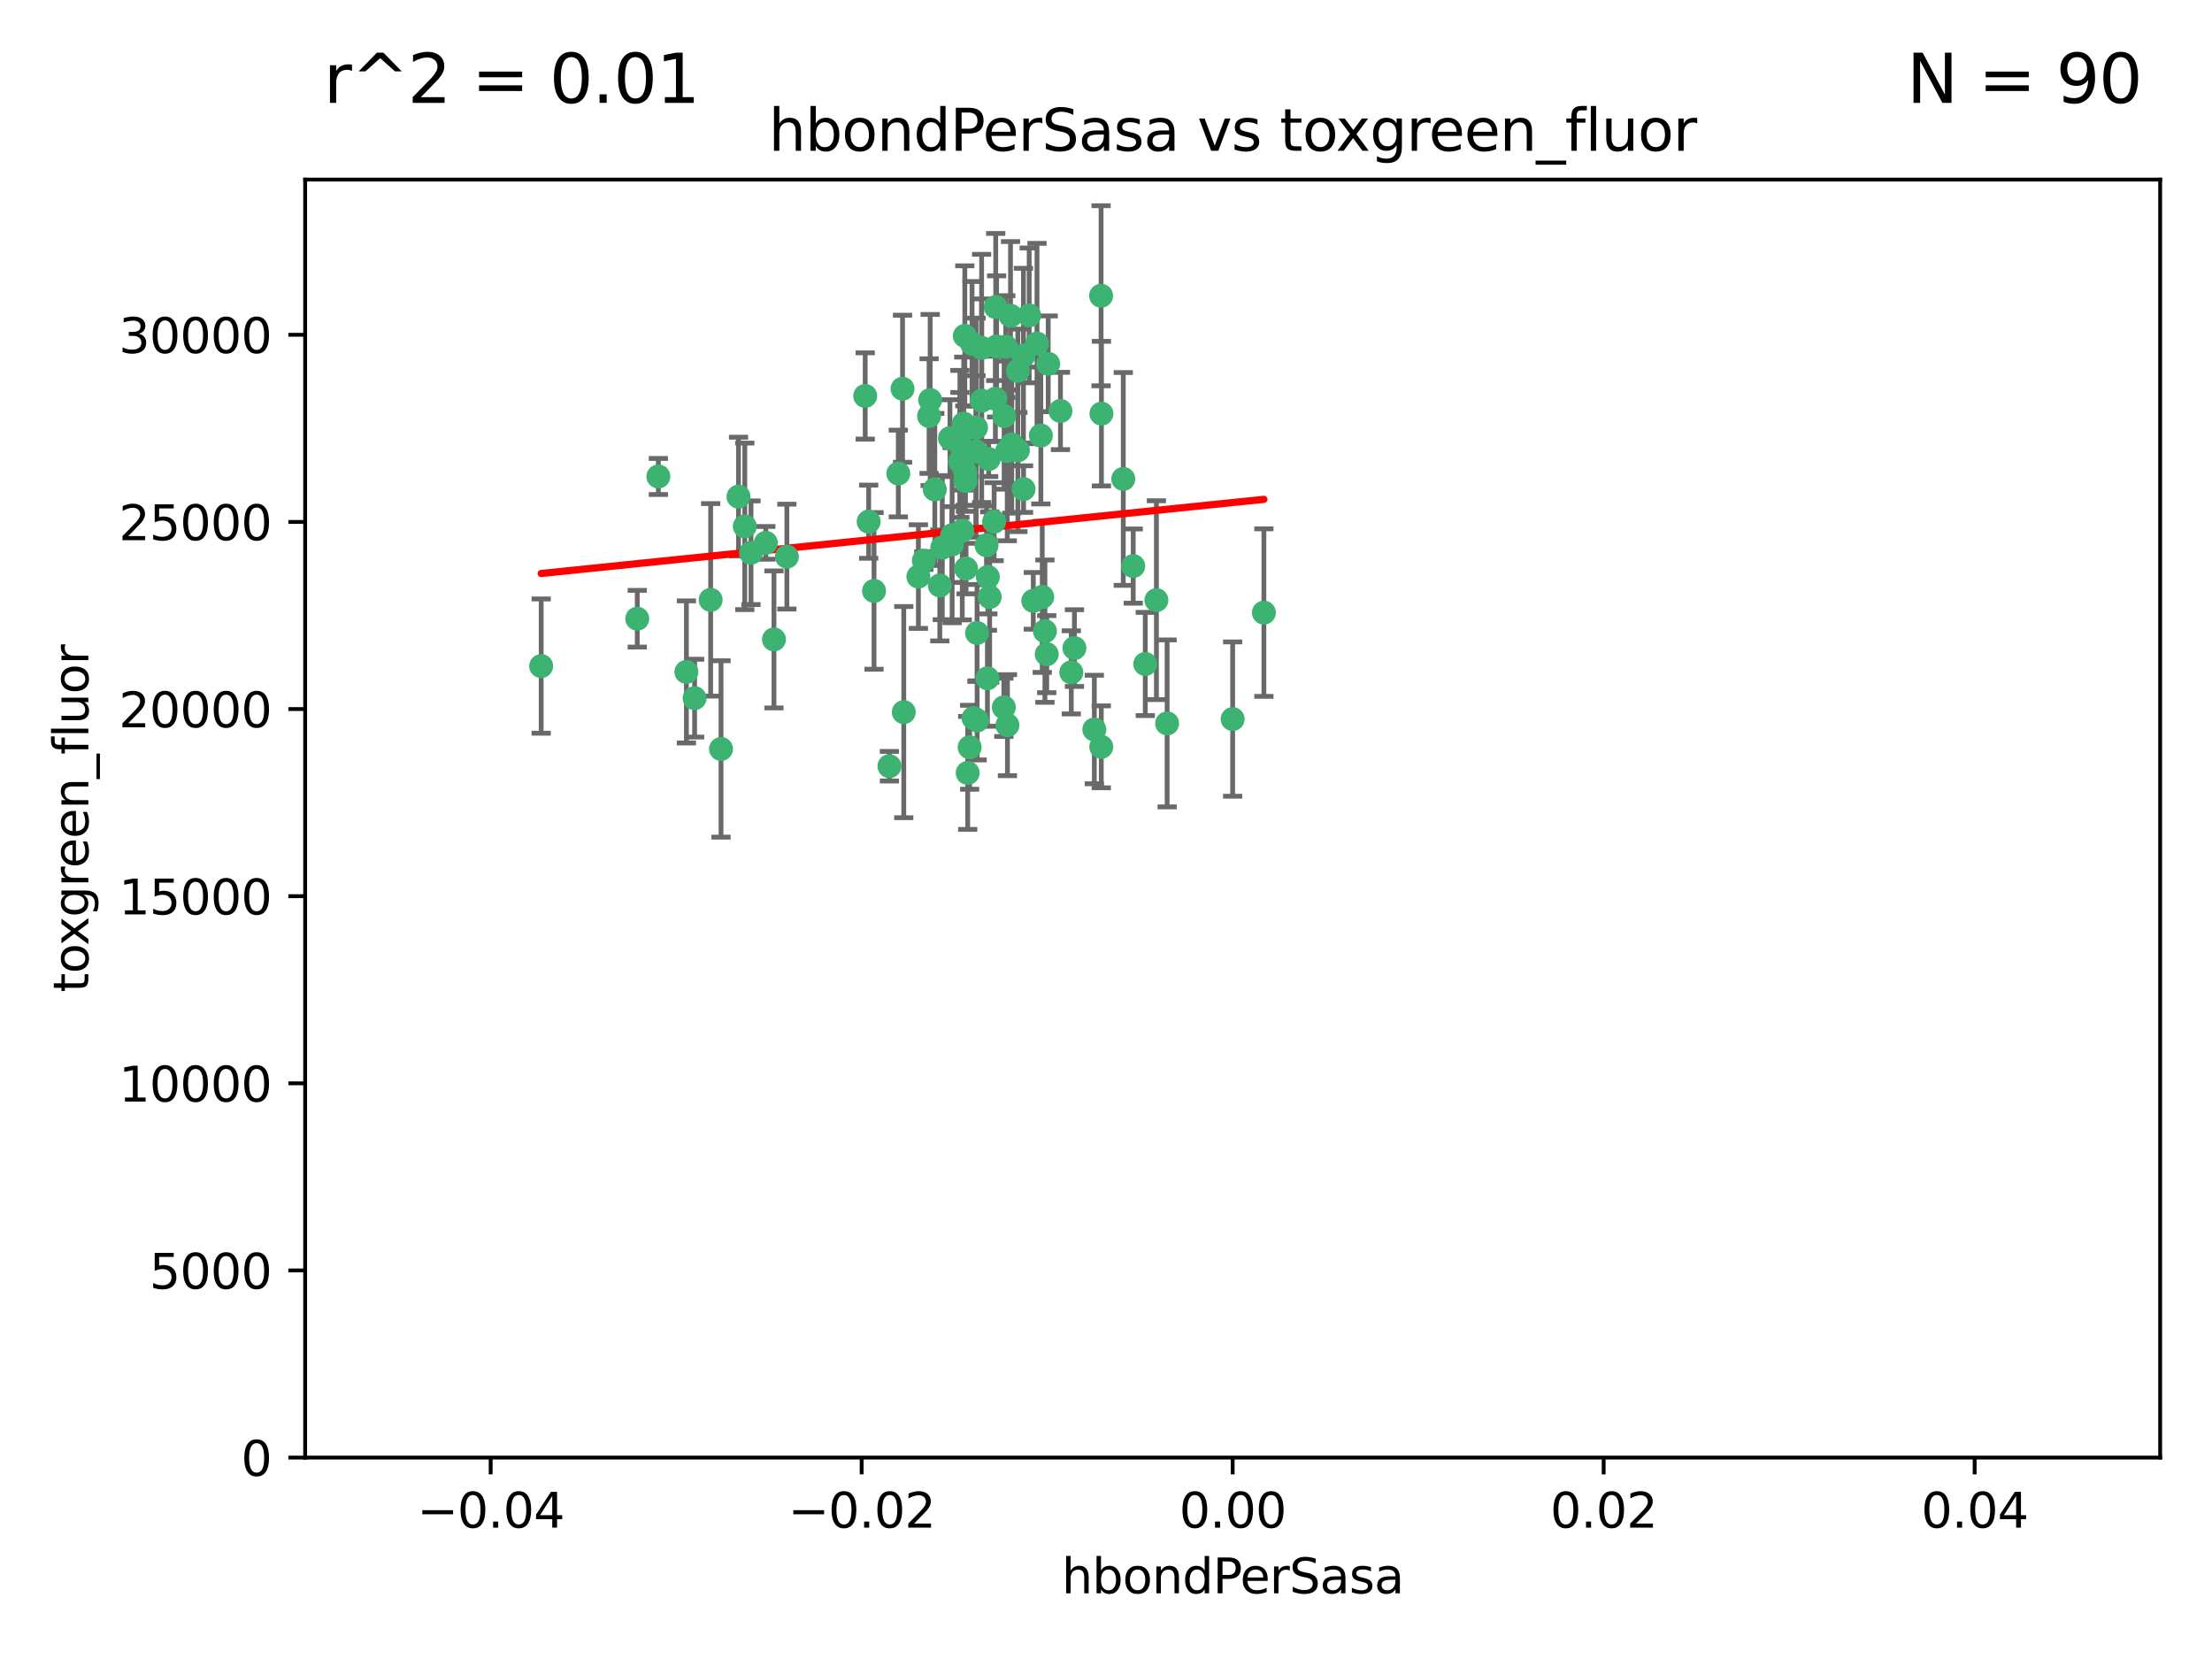 <?xml version="1.0" encoding="utf-8" standalone="no"?>
<!DOCTYPE svg PUBLIC "-//W3C//DTD SVG 1.1//EN"
  "http://www.w3.org/Graphics/SVG/1.1/DTD/svg11.dtd">
<svg xmlns:xlink="http://www.w3.org/1999/xlink" width="460.8pt" height="345.6pt" viewBox="0 0 460.8 345.6" xmlns="http://www.w3.org/2000/svg" version="1.1">
 <defs>
  <style type="text/css">*{stroke-linejoin: round; stroke-linecap: butt}</style>
 </defs>
 <g id="figure_1">
  <g id="patch_1">
   <path d="M 0 345.6 
L 460.8 345.6 
L 460.8 0 
L 0 0 
z
" style="fill: #ffffff"/>
  </g>
  <g id="axes_1">
   <g id="patch_2">
    <path d="M 63.571 303.64 
L 450 303.64 
L 450 37.411 
L 63.571 37.411 
z
" style="fill: #ffffff"/>
   </g>
   <g id="PathCollection_1">
    <defs>
     <path id="ma1122dd781" d="M 0 1.118 
C 0.297 1.118 0.581 1 0.791 0.791 
C 1 0.581 1.118 0.297 1.118 0 
C 1.118 -0.297 1 -0.581 0.791 -0.791 
C 0.581 -1 0.297 -1.118 0 -1.118 
C -0.297 -1.118 -0.581 -1 -0.791 -0.791 
C -1 -0.581 -1.118 -0.297 -1.118 0 
C -1.118 0.297 -1 0.581 -0.791 0.791 
C -0.581 1 -0.297 1.118 0 1.118 
z
" style="stroke: #3cb371"/>
    </defs>
    <g clip-path="url(#p0c9e08fc04)">
     <use xlink:href="#ma1122dd781" x="207.091" y="108.677" style="fill: #3cb371; stroke: #3cb371"/>
     <use xlink:href="#ma1122dd781" x="216.026" y="71.562" style="fill: #3cb371; stroke: #3cb371"/>
     <use xlink:href="#ma1122dd781" x="187.133" y="98.642" style="fill: #3cb371; stroke: #3cb371"/>
     <use xlink:href="#ma1122dd781" x="200.456" y="110.547" style="fill: #3cb371; stroke: #3cb371"/>
     <use xlink:href="#ma1122dd781" x="209.184" y="86.676" style="fill: #3cb371; stroke: #3cb371"/>
     <use xlink:href="#ma1122dd781" x="197.895" y="91.274" style="fill: #3cb371; stroke: #3cb371"/>
     <use xlink:href="#ma1122dd781" x="200.763" y="88.246" style="fill: #3cb371; stroke: #3cb371"/>
     <use xlink:href="#ma1122dd781" x="217.677" y="131.48" style="fill: #3cb371; stroke: #3cb371"/>
     <use xlink:href="#ma1122dd781" x="180.24" y="82.485" style="fill: #3cb371; stroke: #3cb371"/>
     <use xlink:href="#ma1122dd781" x="209.523" y="72.221" style="fill: #3cb371; stroke: #3cb371"/>
     <use xlink:href="#ma1122dd781" x="203.329" y="89.097" style="fill: #3cb371; stroke: #3cb371"/>
     <use xlink:href="#ma1122dd781" x="180.96" y="108.676" style="fill: #3cb371; stroke: #3cb371"/>
     <use xlink:href="#ma1122dd781" x="188.017" y="80.98" style="fill: #3cb371; stroke: #3cb371"/>
     <use xlink:href="#ma1122dd781" x="218.359" y="75.786" style="fill: #3cb371; stroke: #3cb371"/>
     <use xlink:href="#ma1122dd781" x="207.613" y="72.167" style="fill: #3cb371; stroke: #3cb371"/>
     <use xlink:href="#ma1122dd781" x="203.319" y="94.046" style="fill: #3cb371; stroke: #3cb371"/>
     <use xlink:href="#ma1122dd781" x="210.508" y="65.773" style="fill: #3cb371; stroke: #3cb371"/>
     <use xlink:href="#ma1122dd781" x="150.202" y="156.019" style="fill: #3cb371; stroke: #3cb371"/>
     <use xlink:href="#ma1122dd781" x="148.044" y="124.965" style="fill: #3cb371; stroke: #3cb371"/>
     <use xlink:href="#ma1122dd781" x="198.284" y="113.441" style="fill: #3cb371; stroke: #3cb371"/>
     <use xlink:href="#ma1122dd781" x="209.828" y="93.933" style="fill: #3cb371; stroke: #3cb371"/>
     <use xlink:href="#ma1122dd781" x="199.974" y="96.129" style="fill: #3cb371; stroke: #3cb371"/>
     <use xlink:href="#ma1122dd781" x="163.922" y="115.953" style="fill: #3cb371; stroke: #3cb371"/>
     <use xlink:href="#ma1122dd781" x="155.154" y="109.646" style="fill: #3cb371; stroke: #3cb371"/>
     <use xlink:href="#ma1122dd781" x="153.844" y="103.453" style="fill: #3cb371; stroke: #3cb371"/>
     <use xlink:href="#ma1122dd781" x="214.399" y="65.701" style="fill: #3cb371; stroke: #3cb371"/>
     <use xlink:href="#ma1122dd781" x="182.078" y="123.098" style="fill: #3cb371; stroke: #3cb371"/>
     <use xlink:href="#ma1122dd781" x="159.535" y="113.087" style="fill: #3cb371; stroke: #3cb371"/>
     <use xlink:href="#ma1122dd781" x="161.231" y="133.203" style="fill: #3cb371; stroke: #3cb371"/>
     <use xlink:href="#ma1122dd781" x="213.202" y="74.096" style="fill: #3cb371; stroke: #3cb371"/>
     <use xlink:href="#ma1122dd781" x="203.536" y="131.86" style="fill: #3cb371; stroke: #3cb371"/>
     <use xlink:href="#ma1122dd781" x="212.043" y="93.812" style="fill: #3cb371; stroke: #3cb371"/>
     <use xlink:href="#ma1122dd781" x="188.271" y="148.348" style="fill: #3cb371; stroke: #3cb371"/>
     <use xlink:href="#ma1122dd781" x="191.319" y="120.112" style="fill: #3cb371; stroke: #3cb371"/>
     <use xlink:href="#ma1122dd781" x="206.164" y="124.367" style="fill: #3cb371; stroke: #3cb371"/>
     <use xlink:href="#ma1122dd781" x="204.503" y="83.475" style="fill: #3cb371; stroke: #3cb371"/>
     <use xlink:href="#ma1122dd781" x="202.808" y="149.585" style="fill: #3cb371; stroke: #3cb371"/>
     <use xlink:href="#ma1122dd781" x="198.35" y="111.491" style="fill: #3cb371; stroke: #3cb371"/>
     <use xlink:href="#ma1122dd781" x="201.107" y="100.184" style="fill: #3cb371; stroke: #3cb371"/>
     <use xlink:href="#ma1122dd781" x="205.962" y="95.627" style="fill: #3cb371; stroke: #3cb371"/>
     <use xlink:href="#ma1122dd781" x="205.518" y="113.593" style="fill: #3cb371; stroke: #3cb371"/>
     <use xlink:href="#ma1122dd781" x="204.488" y="72.469" style="fill: #3cb371; stroke: #3cb371"/>
     <use xlink:href="#ma1122dd781" x="201.247" y="118.44" style="fill: #3cb371; stroke: #3cb371"/>
     <use xlink:href="#ma1122dd781" x="192.451" y="116.779" style="fill: #3cb371; stroke: #3cb371"/>
     <use xlink:href="#ma1122dd781" x="132.752" y="128.887" style="fill: #3cb371; stroke: #3cb371"/>
     <use xlink:href="#ma1122dd781" x="207.363" y="83.072" style="fill: #3cb371; stroke: #3cb371"/>
     <use xlink:href="#ma1122dd781" x="229.449" y="86.165" style="fill: #3cb371; stroke: #3cb371"/>
     <use xlink:href="#ma1122dd781" x="203.554" y="150.071" style="fill: #3cb371; stroke: #3cb371"/>
     <use xlink:href="#ma1122dd781" x="201.069" y="98.37" style="fill: #3cb371; stroke: #3cb371"/>
     <use xlink:href="#ma1122dd781" x="210.768" y="92.588" style="fill: #3cb371; stroke: #3cb371"/>
     <use xlink:href="#ma1122dd781" x="137.148" y="99.258" style="fill: #3cb371; stroke: #3cb371"/>
     <use xlink:href="#ma1122dd781" x="216.829" y="90.728" style="fill: #3cb371; stroke: #3cb371"/>
     <use xlink:href="#ma1122dd781" x="220.913" y="85.613" style="fill: #3cb371; stroke: #3cb371"/>
     <use xlink:href="#ma1122dd781" x="201.591" y="161.013" style="fill: #3cb371; stroke: #3cb371"/>
     <use xlink:href="#ma1122dd781" x="193.773" y="83.327" style="fill: #3cb371; stroke: #3cb371"/>
     <use xlink:href="#ma1122dd781" x="196.296" y="114.081" style="fill: #3cb371; stroke: #3cb371"/>
     <use xlink:href="#ma1122dd781" x="213.226" y="101.886" style="fill: #3cb371; stroke: #3cb371"/>
     <use xlink:href="#ma1122dd781" x="217.118" y="124.337" style="fill: #3cb371; stroke: #3cb371"/>
     <use xlink:href="#ma1122dd781" x="207.427" y="63.953" style="fill: #3cb371; stroke: #3cb371"/>
     <use xlink:href="#ma1122dd781" x="202.496" y="71.61" style="fill: #3cb371; stroke: #3cb371"/>
     <use xlink:href="#ma1122dd781" x="215.253" y="125.166" style="fill: #3cb371; stroke: #3cb371"/>
     <use xlink:href="#ma1122dd781" x="209.868" y="151.067" style="fill: #3cb371; stroke: #3cb371"/>
     <use xlink:href="#ma1122dd781" x="194.735" y="101.961" style="fill: #3cb371; stroke: #3cb371"/>
     <use xlink:href="#ma1122dd781" x="223.825" y="135.009" style="fill: #3cb371; stroke: #3cb371"/>
     <use xlink:href="#ma1122dd781" x="201.996" y="155.667" style="fill: #3cb371; stroke: #3cb371"/>
     <use xlink:href="#ma1122dd781" x="142.99" y="139.974" style="fill: #3cb371; stroke: #3cb371"/>
     <use xlink:href="#ma1122dd781" x="205.787" y="120.182" style="fill: #3cb371; stroke: #3cb371"/>
     <use xlink:href="#ma1122dd781" x="200.987" y="69.968" style="fill: #3cb371; stroke: #3cb371"/>
     <use xlink:href="#ma1122dd781" x="205.698" y="141.297" style="fill: #3cb371; stroke: #3cb371"/>
     <use xlink:href="#ma1122dd781" x="193.547" y="86.674" style="fill: #3cb371; stroke: #3cb371"/>
     <use xlink:href="#ma1122dd781" x="209.117" y="147.35" style="fill: #3cb371; stroke: #3cb371"/>
     <use xlink:href="#ma1122dd781" x="195.78" y="121.962" style="fill: #3cb371; stroke: #3cb371"/>
     <use xlink:href="#ma1122dd781" x="229.376" y="61.614" style="fill: #3cb371; stroke: #3cb371"/>
     <use xlink:href="#ma1122dd781" x="223.169" y="140.062" style="fill: #3cb371; stroke: #3cb371"/>
     <use xlink:href="#ma1122dd781" x="144.699" y="145.439" style="fill: #3cb371; stroke: #3cb371"/>
     <use xlink:href="#ma1122dd781" x="199.969" y="92.47" style="fill: #3cb371; stroke: #3cb371"/>
     <use xlink:href="#ma1122dd781" x="156.447" y="115.142" style="fill: #3cb371; stroke: #3cb371"/>
     <use xlink:href="#ma1122dd781" x="233.999" y="99.771" style="fill: #3cb371; stroke: #3cb371"/>
     <use xlink:href="#ma1122dd781" x="212.037" y="77.242" style="fill: #3cb371; stroke: #3cb371"/>
     <use xlink:href="#ma1122dd781" x="185.282" y="159.611" style="fill: #3cb371; stroke: #3cb371"/>
     <use xlink:href="#ma1122dd781" x="243.133" y="150.698" style="fill: #3cb371; stroke: #3cb371"/>
     <use xlink:href="#ma1122dd781" x="112.736" y="138.756" style="fill: #3cb371; stroke: #3cb371"/>
     <use xlink:href="#ma1122dd781" x="227.97" y="151.97" style="fill: #3cb371; stroke: #3cb371"/>
     <use xlink:href="#ma1122dd781" x="263.292" y="127.616" style="fill: #3cb371; stroke: #3cb371"/>
     <use xlink:href="#ma1122dd781" x="229.414" y="155.581" style="fill: #3cb371; stroke: #3cb371"/>
     <use xlink:href="#ma1122dd781" x="240.902" y="125.024" style="fill: #3cb371; stroke: #3cb371"/>
     <use xlink:href="#ma1122dd781" x="218.054" y="136.272" style="fill: #3cb371; stroke: #3cb371"/>
     <use xlink:href="#ma1122dd781" x="256.786" y="149.795" style="fill: #3cb371; stroke: #3cb371"/>
     <use xlink:href="#ma1122dd781" x="238.58" y="138.319" style="fill: #3cb371; stroke: #3cb371"/>
     <use xlink:href="#ma1122dd781" x="236.073" y="117.924" style="fill: #3cb371; stroke: #3cb371"/>
    </g>
   </g>
   <g id="matplotlib.axis_1">
    <g id="xtick_1">
     <g id="line2d_1">
      <defs>
       <path id="mf0b718f158" d="M 0 0 
L 0 3.5 
" style="stroke: #000000; stroke-width: 0.8"/>
      </defs>
      <g>
       <use xlink:href="#mf0b718f158" x="102.214" y="303.64" style="stroke: #000000; stroke-width: 0.8"/>
      </g>
     </g>
     <g id="text_1">
      <!-- −0.04 -->
      <g transform="translate(86.891 318.238)scale(0.1 -0.1)">
       <defs>
        <path id="DejaVuSans-2212" d="M 678 2272 
L 4684 2272 
L 4684 1741 
L 678 1741 
L 678 2272 
z
" transform="scale(0.016)"/>
        <path id="DejaVuSans-30" d="M 2034 4250 
Q 1547 4250 1301 3770 
Q 1056 3291 1056 2328 
Q 1056 1369 1301 889 
Q 1547 409 2034 409 
Q 2525 409 2770 889 
Q 3016 1369 3016 2328 
Q 3016 3291 2770 3770 
Q 2525 4250 2034 4250 
z
M 2034 4750 
Q 2819 4750 3233 4129 
Q 3647 3509 3647 2328 
Q 3647 1150 3233 529 
Q 2819 -91 2034 -91 
Q 1250 -91 836 529 
Q 422 1150 422 2328 
Q 422 3509 836 4129 
Q 1250 4750 2034 4750 
z
" transform="scale(0.016)"/>
        <path id="DejaVuSans-2e" d="M 684 794 
L 1344 794 
L 1344 0 
L 684 0 
L 684 794 
z
" transform="scale(0.016)"/>
        <path id="DejaVuSans-34" d="M 2419 4116 
L 825 1625 
L 2419 1625 
L 2419 4116 
z
M 2253 4666 
L 3047 4666 
L 3047 1625 
L 3713 1625 
L 3713 1100 
L 3047 1100 
L 3047 0 
L 2419 0 
L 2419 1100 
L 313 1100 
L 313 1709 
L 2253 4666 
z
" transform="scale(0.016)"/>
       </defs>
       <use xlink:href="#DejaVuSans-2212"/>
       <use xlink:href="#DejaVuSans-30" x="83.789"/>
       <use xlink:href="#DejaVuSans-2e" x="147.412"/>
       <use xlink:href="#DejaVuSans-30" x="179.199"/>
       <use xlink:href="#DejaVuSans-34" x="242.822"/>
      </g>
     </g>
    </g>
    <g id="xtick_2">
     <g id="line2d_2">
      <g>
       <use xlink:href="#mf0b718f158" x="179.5" y="303.64" style="stroke: #000000; stroke-width: 0.8"/>
      </g>
     </g>
     <g id="text_2">
      <!-- −0.02 -->
      <g transform="translate(164.177 318.238)scale(0.1 -0.1)">
       <defs>
        <path id="DejaVuSans-32" d="M 1228 531 
L 3431 531 
L 3431 0 
L 469 0 
L 469 531 
Q 828 903 1448 1529 
Q 2069 2156 2228 2338 
Q 2531 2678 2651 2914 
Q 2772 3150 2772 3378 
Q 2772 3750 2511 3984 
Q 2250 4219 1831 4219 
Q 1534 4219 1204 4116 
Q 875 4013 500 3803 
L 500 4441 
Q 881 4594 1212 4672 
Q 1544 4750 1819 4750 
Q 2544 4750 2975 4387 
Q 3406 4025 3406 3419 
Q 3406 3131 3298 2873 
Q 3191 2616 2906 2266 
Q 2828 2175 2409 1742 
Q 1991 1309 1228 531 
z
" transform="scale(0.016)"/>
       </defs>
       <use xlink:href="#DejaVuSans-2212"/>
       <use xlink:href="#DejaVuSans-30" x="83.789"/>
       <use xlink:href="#DejaVuSans-2e" x="147.412"/>
       <use xlink:href="#DejaVuSans-30" x="179.199"/>
       <use xlink:href="#DejaVuSans-32" x="242.822"/>
      </g>
     </g>
    </g>
    <g id="xtick_3">
     <g id="line2d_3">
      <g>
       <use xlink:href="#mf0b718f158" x="256.786" y="303.64" style="stroke: #000000; stroke-width: 0.8"/>
      </g>
     </g>
     <g id="text_3">
      <!-- 0.00 -->
      <g transform="translate(245.653 318.238)scale(0.1 -0.1)">
       <use xlink:href="#DejaVuSans-30"/>
       <use xlink:href="#DejaVuSans-2e" x="63.623"/>
       <use xlink:href="#DejaVuSans-30" x="95.41"/>
       <use xlink:href="#DejaVuSans-30" x="159.033"/>
      </g>
     </g>
    </g>
    <g id="xtick_4">
     <g id="line2d_4">
      <g>
       <use xlink:href="#mf0b718f158" x="334.071" y="303.64" style="stroke: #000000; stroke-width: 0.8"/>
      </g>
     </g>
     <g id="text_4">
      <!-- 0.02 -->
      <g transform="translate(322.939 318.238)scale(0.1 -0.1)">
       <use xlink:href="#DejaVuSans-30"/>
       <use xlink:href="#DejaVuSans-2e" x="63.623"/>
       <use xlink:href="#DejaVuSans-30" x="95.41"/>
       <use xlink:href="#DejaVuSans-32" x="159.033"/>
      </g>
     </g>
    </g>
    <g id="xtick_5">
     <g id="line2d_5">
      <g>
       <use xlink:href="#mf0b718f158" x="411.357" y="303.64" style="stroke: #000000; stroke-width: 0.8"/>
      </g>
     </g>
     <g id="text_5">
      <!-- 0.04 -->
      <g transform="translate(400.224 318.238)scale(0.1 -0.1)">
       <use xlink:href="#DejaVuSans-30"/>
       <use xlink:href="#DejaVuSans-2e" x="63.623"/>
       <use xlink:href="#DejaVuSans-30" x="95.41"/>
       <use xlink:href="#DejaVuSans-34" x="159.033"/>
      </g>
     </g>
    </g>
    <g id="text_6">
     <!-- hbondPerSasa -->
     <g transform="translate(221.168 331.917)scale(0.1 -0.1)">
      <defs>
       <path id="DejaVuSans-68" d="M 3513 2113 
L 3513 0 
L 2938 0 
L 2938 2094 
Q 2938 2591 2744 2837 
Q 2550 3084 2163 3084 
Q 1697 3084 1428 2787 
Q 1159 2491 1159 1978 
L 1159 0 
L 581 0 
L 581 4863 
L 1159 4863 
L 1159 2956 
Q 1366 3272 1645 3428 
Q 1925 3584 2291 3584 
Q 2894 3584 3203 3211 
Q 3513 2838 3513 2113 
z
" transform="scale(0.016)"/>
       <path id="DejaVuSans-62" d="M 3116 1747 
Q 3116 2381 2855 2742 
Q 2594 3103 2138 3103 
Q 1681 3103 1420 2742 
Q 1159 2381 1159 1747 
Q 1159 1113 1420 752 
Q 1681 391 2138 391 
Q 2594 391 2855 752 
Q 3116 1113 3116 1747 
z
M 1159 2969 
Q 1341 3281 1617 3432 
Q 1894 3584 2278 3584 
Q 2916 3584 3314 3078 
Q 3713 2572 3713 1747 
Q 3713 922 3314 415 
Q 2916 -91 2278 -91 
Q 1894 -91 1617 61 
Q 1341 213 1159 525 
L 1159 0 
L 581 0 
L 581 4863 
L 1159 4863 
L 1159 2969 
z
" transform="scale(0.016)"/>
       <path id="DejaVuSans-6f" d="M 1959 3097 
Q 1497 3097 1228 2736 
Q 959 2375 959 1747 
Q 959 1119 1226 758 
Q 1494 397 1959 397 
Q 2419 397 2687 759 
Q 2956 1122 2956 1747 
Q 2956 2369 2687 2733 
Q 2419 3097 1959 3097 
z
M 1959 3584 
Q 2709 3584 3137 3096 
Q 3566 2609 3566 1747 
Q 3566 888 3137 398 
Q 2709 -91 1959 -91 
Q 1206 -91 779 398 
Q 353 888 353 1747 
Q 353 2609 779 3096 
Q 1206 3584 1959 3584 
z
" transform="scale(0.016)"/>
       <path id="DejaVuSans-6e" d="M 3513 2113 
L 3513 0 
L 2938 0 
L 2938 2094 
Q 2938 2591 2744 2837 
Q 2550 3084 2163 3084 
Q 1697 3084 1428 2787 
Q 1159 2491 1159 1978 
L 1159 0 
L 581 0 
L 581 3500 
L 1159 3500 
L 1159 2956 
Q 1366 3272 1645 3428 
Q 1925 3584 2291 3584 
Q 2894 3584 3203 3211 
Q 3513 2838 3513 2113 
z
" transform="scale(0.016)"/>
       <path id="DejaVuSans-64" d="M 2906 2969 
L 2906 4863 
L 3481 4863 
L 3481 0 
L 2906 0 
L 2906 525 
Q 2725 213 2448 61 
Q 2172 -91 1784 -91 
Q 1150 -91 751 415 
Q 353 922 353 1747 
Q 353 2572 751 3078 
Q 1150 3584 1784 3584 
Q 2172 3584 2448 3432 
Q 2725 3281 2906 2969 
z
M 947 1747 
Q 947 1113 1208 752 
Q 1469 391 1925 391 
Q 2381 391 2643 752 
Q 2906 1113 2906 1747 
Q 2906 2381 2643 2742 
Q 2381 3103 1925 3103 
Q 1469 3103 1208 2742 
Q 947 2381 947 1747 
z
" transform="scale(0.016)"/>
       <path id="DejaVuSans-50" d="M 1259 4147 
L 1259 2394 
L 2053 2394 
Q 2494 2394 2734 2622 
Q 2975 2850 2975 3272 
Q 2975 3691 2734 3919 
Q 2494 4147 2053 4147 
L 1259 4147 
z
M 628 4666 
L 2053 4666 
Q 2838 4666 3239 4311 
Q 3641 3956 3641 3272 
Q 3641 2581 3239 2228 
Q 2838 1875 2053 1875 
L 1259 1875 
L 1259 0 
L 628 0 
L 628 4666 
z
" transform="scale(0.016)"/>
       <path id="DejaVuSans-65" d="M 3597 1894 
L 3597 1613 
L 953 1613 
Q 991 1019 1311 708 
Q 1631 397 2203 397 
Q 2534 397 2845 478 
Q 3156 559 3463 722 
L 3463 178 
Q 3153 47 2828 -22 
Q 2503 -91 2169 -91 
Q 1331 -91 842 396 
Q 353 884 353 1716 
Q 353 2575 817 3079 
Q 1281 3584 2069 3584 
Q 2775 3584 3186 3129 
Q 3597 2675 3597 1894 
z
M 3022 2063 
Q 3016 2534 2758 2815 
Q 2500 3097 2075 3097 
Q 1594 3097 1305 2825 
Q 1016 2553 972 2059 
L 3022 2063 
z
" transform="scale(0.016)"/>
       <path id="DejaVuSans-72" d="M 2631 2963 
Q 2534 3019 2420 3045 
Q 2306 3072 2169 3072 
Q 1681 3072 1420 2755 
Q 1159 2438 1159 1844 
L 1159 0 
L 581 0 
L 581 3500 
L 1159 3500 
L 1159 2956 
Q 1341 3275 1631 3429 
Q 1922 3584 2338 3584 
Q 2397 3584 2469 3576 
Q 2541 3569 2628 3553 
L 2631 2963 
z
" transform="scale(0.016)"/>
       <path id="DejaVuSans-53" d="M 3425 4513 
L 3425 3897 
Q 3066 4069 2747 4153 
Q 2428 4238 2131 4238 
Q 1616 4238 1336 4038 
Q 1056 3838 1056 3469 
Q 1056 3159 1242 3001 
Q 1428 2844 1947 2747 
L 2328 2669 
Q 3034 2534 3370 2195 
Q 3706 1856 3706 1288 
Q 3706 609 3251 259 
Q 2797 -91 1919 -91 
Q 1588 -91 1214 -16 
Q 841 59 441 206 
L 441 856 
Q 825 641 1194 531 
Q 1563 422 1919 422 
Q 2459 422 2753 634 
Q 3047 847 3047 1241 
Q 3047 1584 2836 1778 
Q 2625 1972 2144 2069 
L 1759 2144 
Q 1053 2284 737 2584 
Q 422 2884 422 3419 
Q 422 4038 858 4394 
Q 1294 4750 2059 4750 
Q 2388 4750 2728 4690 
Q 3069 4631 3425 4513 
z
" transform="scale(0.016)"/>
       <path id="DejaVuSans-61" d="M 2194 1759 
Q 1497 1759 1228 1600 
Q 959 1441 959 1056 
Q 959 750 1161 570 
Q 1363 391 1709 391 
Q 2188 391 2477 730 
Q 2766 1069 2766 1631 
L 2766 1759 
L 2194 1759 
z
M 3341 1997 
L 3341 0 
L 2766 0 
L 2766 531 
Q 2569 213 2275 61 
Q 1981 -91 1556 -91 
Q 1019 -91 701 211 
Q 384 513 384 1019 
Q 384 1609 779 1909 
Q 1175 2209 1959 2209 
L 2766 2209 
L 2766 2266 
Q 2766 2663 2505 2880 
Q 2244 3097 1772 3097 
Q 1472 3097 1187 3025 
Q 903 2953 641 2809 
L 641 3341 
Q 956 3463 1253 3523 
Q 1550 3584 1831 3584 
Q 2591 3584 2966 3190 
Q 3341 2797 3341 1997 
z
" transform="scale(0.016)"/>
       <path id="DejaVuSans-73" d="M 2834 3397 
L 2834 2853 
Q 2591 2978 2328 3040 
Q 2066 3103 1784 3103 
Q 1356 3103 1142 2972 
Q 928 2841 928 2578 
Q 928 2378 1081 2264 
Q 1234 2150 1697 2047 
L 1894 2003 
Q 2506 1872 2764 1633 
Q 3022 1394 3022 966 
Q 3022 478 2636 193 
Q 2250 -91 1575 -91 
Q 1294 -91 989 -36 
Q 684 19 347 128 
L 347 722 
Q 666 556 975 473 
Q 1284 391 1588 391 
Q 1994 391 2212 530 
Q 2431 669 2431 922 
Q 2431 1156 2273 1281 
Q 2116 1406 1581 1522 
L 1381 1569 
Q 847 1681 609 1914 
Q 372 2147 372 2553 
Q 372 3047 722 3315 
Q 1072 3584 1716 3584 
Q 2034 3584 2315 3537 
Q 2597 3491 2834 3397 
z
" transform="scale(0.016)"/>
      </defs>
      <use xlink:href="#DejaVuSans-68"/>
      <use xlink:href="#DejaVuSans-62" x="63.379"/>
      <use xlink:href="#DejaVuSans-6f" x="126.855"/>
      <use xlink:href="#DejaVuSans-6e" x="188.037"/>
      <use xlink:href="#DejaVuSans-64" x="251.416"/>
      <use xlink:href="#DejaVuSans-50" x="314.893"/>
      <use xlink:href="#DejaVuSans-65" x="371.57"/>
      <use xlink:href="#DejaVuSans-72" x="433.094"/>
      <use xlink:href="#DejaVuSans-53" x="474.207"/>
      <use xlink:href="#DejaVuSans-61" x="537.684"/>
      <use xlink:href="#DejaVuSans-73" x="598.963"/>
      <use xlink:href="#DejaVuSans-61" x="651.062"/>
     </g>
    </g>
   </g>
   <g id="matplotlib.axis_2">
    <g id="ytick_1">
     <g id="line2d_6">
      <defs>
       <path id="mfc6174afcf" d="M 0 0 
L -3.5 0 
" style="stroke: #000000; stroke-width: 0.8"/>
      </defs>
      <g>
       <use xlink:href="#mfc6174afcf" x="63.571" y="303.64" style="stroke: #000000; stroke-width: 0.8"/>
      </g>
     </g>
     <g id="text_7">
      <!-- 0 -->
      <g transform="translate(50.209 307.439)scale(0.1 -0.1)">
       <use xlink:href="#DejaVuSans-30"/>
      </g>
     </g>
    </g>
    <g id="ytick_2">
     <g id="line2d_7">
      <g>
       <use xlink:href="#mfc6174afcf" x="63.571" y="264.657" style="stroke: #000000; stroke-width: 0.8"/>
      </g>
     </g>
     <g id="text_8">
      <!-- 5000 -->
      <g transform="translate(31.121 268.457)scale(0.1 -0.1)">
       <defs>
        <path id="DejaVuSans-35" d="M 691 4666 
L 3169 4666 
L 3169 4134 
L 1269 4134 
L 1269 2991 
Q 1406 3038 1543 3061 
Q 1681 3084 1819 3084 
Q 2600 3084 3056 2656 
Q 3513 2228 3513 1497 
Q 3513 744 3044 326 
Q 2575 -91 1722 -91 
Q 1428 -91 1123 -41 
Q 819 9 494 109 
L 494 744 
Q 775 591 1075 516 
Q 1375 441 1709 441 
Q 2250 441 2565 725 
Q 2881 1009 2881 1497 
Q 2881 1984 2565 2268 
Q 2250 2553 1709 2553 
Q 1456 2553 1204 2497 
Q 953 2441 691 2322 
L 691 4666 
z
" transform="scale(0.016)"/>
       </defs>
       <use xlink:href="#DejaVuSans-35"/>
       <use xlink:href="#DejaVuSans-30" x="63.623"/>
       <use xlink:href="#DejaVuSans-30" x="127.246"/>
       <use xlink:href="#DejaVuSans-30" x="190.869"/>
      </g>
     </g>
    </g>
    <g id="ytick_3">
     <g id="line2d_8">
      <g>
       <use xlink:href="#mfc6174afcf" x="63.571" y="225.675" style="stroke: #000000; stroke-width: 0.8"/>
      </g>
     </g>
     <g id="text_9">
      <!-- 10000 -->
      <g transform="translate(24.759 229.474)scale(0.1 -0.1)">
       <defs>
        <path id="DejaVuSans-31" d="M 794 531 
L 1825 531 
L 1825 4091 
L 703 3866 
L 703 4441 
L 1819 4666 
L 2450 4666 
L 2450 531 
L 3481 531 
L 3481 0 
L 794 0 
L 794 531 
z
" transform="scale(0.016)"/>
       </defs>
       <use xlink:href="#DejaVuSans-31"/>
       <use xlink:href="#DejaVuSans-30" x="63.623"/>
       <use xlink:href="#DejaVuSans-30" x="127.246"/>
       <use xlink:href="#DejaVuSans-30" x="190.869"/>
       <use xlink:href="#DejaVuSans-30" x="254.492"/>
      </g>
     </g>
    </g>
    <g id="ytick_4">
     <g id="line2d_9">
      <g>
       <use xlink:href="#mfc6174afcf" x="63.571" y="186.692" style="stroke: #000000; stroke-width: 0.8"/>
      </g>
     </g>
     <g id="text_10">
      <!-- 15000 -->
      <g transform="translate(24.759 190.492)scale(0.1 -0.1)">
       <use xlink:href="#DejaVuSans-31"/>
       <use xlink:href="#DejaVuSans-35" x="63.623"/>
       <use xlink:href="#DejaVuSans-30" x="127.246"/>
       <use xlink:href="#DejaVuSans-30" x="190.869"/>
       <use xlink:href="#DejaVuSans-30" x="254.492"/>
      </g>
     </g>
    </g>
    <g id="ytick_5">
     <g id="line2d_10">
      <g>
       <use xlink:href="#mfc6174afcf" x="63.571" y="147.71" style="stroke: #000000; stroke-width: 0.8"/>
      </g>
     </g>
     <g id="text_11">
      <!-- 20000 -->
      <g transform="translate(24.759 151.509)scale(0.1 -0.1)">
       <use xlink:href="#DejaVuSans-32"/>
       <use xlink:href="#DejaVuSans-30" x="63.623"/>
       <use xlink:href="#DejaVuSans-30" x="127.246"/>
       <use xlink:href="#DejaVuSans-30" x="190.869"/>
       <use xlink:href="#DejaVuSans-30" x="254.492"/>
      </g>
     </g>
    </g>
    <g id="ytick_6">
     <g id="line2d_11">
      <g>
       <use xlink:href="#mfc6174afcf" x="63.571" y="108.727" style="stroke: #000000; stroke-width: 0.8"/>
      </g>
     </g>
     <g id="text_12">
      <!-- 25000 -->
      <g transform="translate(24.759 112.527)scale(0.1 -0.1)">
       <use xlink:href="#DejaVuSans-32"/>
       <use xlink:href="#DejaVuSans-35" x="63.623"/>
       <use xlink:href="#DejaVuSans-30" x="127.246"/>
       <use xlink:href="#DejaVuSans-30" x="190.869"/>
       <use xlink:href="#DejaVuSans-30" x="254.492"/>
      </g>
     </g>
    </g>
    <g id="ytick_7">
     <g id="line2d_12">
      <g>
       <use xlink:href="#mfc6174afcf" x="63.571" y="69.745" style="stroke: #000000; stroke-width: 0.8"/>
      </g>
     </g>
     <g id="text_13">
      <!-- 30000 -->
      <g transform="translate(24.759 73.544)scale(0.1 -0.1)">
       <defs>
        <path id="DejaVuSans-33" d="M 2597 2516 
Q 3050 2419 3304 2112 
Q 3559 1806 3559 1356 
Q 3559 666 3084 287 
Q 2609 -91 1734 -91 
Q 1441 -91 1130 -33 
Q 819 25 488 141 
L 488 750 
Q 750 597 1062 519 
Q 1375 441 1716 441 
Q 2309 441 2620 675 
Q 2931 909 2931 1356 
Q 2931 1769 2642 2001 
Q 2353 2234 1838 2234 
L 1294 2234 
L 1294 2753 
L 1863 2753 
Q 2328 2753 2575 2939 
Q 2822 3125 2822 3475 
Q 2822 3834 2567 4026 
Q 2313 4219 1838 4219 
Q 1578 4219 1281 4162 
Q 984 4106 628 3988 
L 628 4550 
Q 988 4650 1302 4700 
Q 1616 4750 1894 4750 
Q 2613 4750 3031 4423 
Q 3450 4097 3450 3541 
Q 3450 3153 3228 2886 
Q 3006 2619 2597 2516 
z
" transform="scale(0.016)"/>
       </defs>
       <use xlink:href="#DejaVuSans-33"/>
       <use xlink:href="#DejaVuSans-30" x="63.623"/>
       <use xlink:href="#DejaVuSans-30" x="127.246"/>
       <use xlink:href="#DejaVuSans-30" x="190.869"/>
       <use xlink:href="#DejaVuSans-30" x="254.492"/>
      </g>
     </g>
    </g>
    <g id="text_14">
     <!-- toxgreen_fluor -->
     <g transform="translate(18.401 206.72)rotate(-90)scale(0.1 -0.1)">
      <defs>
       <path id="DejaVuSans-74" d="M 1172 4494 
L 1172 3500 
L 2356 3500 
L 2356 3053 
L 1172 3053 
L 1172 1153 
Q 1172 725 1289 603 
Q 1406 481 1766 481 
L 2356 481 
L 2356 0 
L 1766 0 
Q 1100 0 847 248 
Q 594 497 594 1153 
L 594 3053 
L 172 3053 
L 172 3500 
L 594 3500 
L 594 4494 
L 1172 4494 
z
" transform="scale(0.016)"/>
       <path id="DejaVuSans-78" d="M 3513 3500 
L 2247 1797 
L 3578 0 
L 2900 0 
L 1881 1375 
L 863 0 
L 184 0 
L 1544 1831 
L 300 3500 
L 978 3500 
L 1906 2253 
L 2834 3500 
L 3513 3500 
z
" transform="scale(0.016)"/>
       <path id="DejaVuSans-67" d="M 2906 1791 
Q 2906 2416 2648 2759 
Q 2391 3103 1925 3103 
Q 1463 3103 1205 2759 
Q 947 2416 947 1791 
Q 947 1169 1205 825 
Q 1463 481 1925 481 
Q 2391 481 2648 825 
Q 2906 1169 2906 1791 
z
M 3481 434 
Q 3481 -459 3084 -895 
Q 2688 -1331 1869 -1331 
Q 1566 -1331 1297 -1286 
Q 1028 -1241 775 -1147 
L 775 -588 
Q 1028 -725 1275 -790 
Q 1522 -856 1778 -856 
Q 2344 -856 2625 -561 
Q 2906 -266 2906 331 
L 2906 616 
Q 2728 306 2450 153 
Q 2172 0 1784 0 
Q 1141 0 747 490 
Q 353 981 353 1791 
Q 353 2603 747 3093 
Q 1141 3584 1784 3584 
Q 2172 3584 2450 3431 
Q 2728 3278 2906 2969 
L 2906 3500 
L 3481 3500 
L 3481 434 
z
" transform="scale(0.016)"/>
       <path id="DejaVuSans-5f" d="M 3263 -1063 
L 3263 -1509 
L -63 -1509 
L -63 -1063 
L 3263 -1063 
z
" transform="scale(0.016)"/>
       <path id="DejaVuSans-66" d="M 2375 4863 
L 2375 4384 
L 1825 4384 
Q 1516 4384 1395 4259 
Q 1275 4134 1275 3809 
L 1275 3500 
L 2222 3500 
L 2222 3053 
L 1275 3053 
L 1275 0 
L 697 0 
L 697 3053 
L 147 3053 
L 147 3500 
L 697 3500 
L 697 3744 
Q 697 4328 969 4595 
Q 1241 4863 1831 4863 
L 2375 4863 
z
" transform="scale(0.016)"/>
       <path id="DejaVuSans-6c" d="M 603 4863 
L 1178 4863 
L 1178 0 
L 603 0 
L 603 4863 
z
" transform="scale(0.016)"/>
       <path id="DejaVuSans-75" d="M 544 1381 
L 544 3500 
L 1119 3500 
L 1119 1403 
Q 1119 906 1312 657 
Q 1506 409 1894 409 
Q 2359 409 2629 706 
Q 2900 1003 2900 1516 
L 2900 3500 
L 3475 3500 
L 3475 0 
L 2900 0 
L 2900 538 
Q 2691 219 2414 64 
Q 2138 -91 1772 -91 
Q 1169 -91 856 284 
Q 544 659 544 1381 
z
M 1991 3584 
L 1991 3584 
z
" transform="scale(0.016)"/>
      </defs>
      <use xlink:href="#DejaVuSans-74"/>
      <use xlink:href="#DejaVuSans-6f" x="39.209"/>
      <use xlink:href="#DejaVuSans-78" x="97.266"/>
      <use xlink:href="#DejaVuSans-67" x="156.445"/>
      <use xlink:href="#DejaVuSans-72" x="219.922"/>
      <use xlink:href="#DejaVuSans-65" x="258.785"/>
      <use xlink:href="#DejaVuSans-65" x="320.309"/>
      <use xlink:href="#DejaVuSans-6e" x="381.832"/>
      <use xlink:href="#DejaVuSans-5f" x="445.211"/>
      <use xlink:href="#DejaVuSans-66" x="495.211"/>
      <use xlink:href="#DejaVuSans-6c" x="530.416"/>
      <use xlink:href="#DejaVuSans-75" x="558.199"/>
      <use xlink:href="#DejaVuSans-6f" x="621.578"/>
      <use xlink:href="#DejaVuSans-72" x="682.76"/>
     </g>
    </g>
   </g>
   <g id="LineCollection_1">
    <path d="M 207.091 116.797 
L 207.091 100.557 
" clip-path="url(#p0c9e08fc04)" style="fill: none; stroke: #696969"/>
    <path d="M 216.026 92.434 
L 216.026 50.691 
" clip-path="url(#p0c9e08fc04)" style="fill: none; stroke: #696969"/>
    <path d="M 187.133 107.67 
L 187.133 89.613 
" clip-path="url(#p0c9e08fc04)" style="fill: none; stroke: #696969"/>
    <path d="M 200.456 129.134 
L 200.456 91.959 
" clip-path="url(#p0c9e08fc04)" style="fill: none; stroke: #696969"/>
    <path d="M 209.184 101.908 
L 209.184 71.444 
" clip-path="url(#p0c9e08fc04)" style="fill: none; stroke: #696969"/>
    <path d="M 197.895 99.274 
L 197.895 83.274 
" clip-path="url(#p0c9e08fc04)" style="fill: none; stroke: #696969"/>
    <path d="M 200.763 102.106 
L 200.763 74.386 
" clip-path="url(#p0c9e08fc04)" style="fill: none; stroke: #696969"/>
    <path d="M 217.677 146.307 
L 217.677 116.654 
" clip-path="url(#p0c9e08fc04)" style="fill: none; stroke: #696969"/>
    <path d="M 180.24 91.472 
L 180.24 73.498 
" clip-path="url(#p0c9e08fc04)" style="fill: none; stroke: #696969"/>
    <path d="M 209.523 82.843 
L 209.523 61.598 
" clip-path="url(#p0c9e08fc04)" style="fill: none; stroke: #696969"/>
    <path d="M 203.329 111.917 
L 203.329 66.277 
" clip-path="url(#p0c9e08fc04)" style="fill: none; stroke: #696969"/>
    <path d="M 180.96 116.296 
L 180.96 101.057 
" clip-path="url(#p0c9e08fc04)" style="fill: none; stroke: #696969"/>
    <path d="M 188.017 96.292 
L 188.017 65.668 
" clip-path="url(#p0c9e08fc04)" style="fill: none; stroke: #696969"/>
    <path d="M 218.359 85.756 
L 218.359 65.815 
" clip-path="url(#p0c9e08fc04)" style="fill: none; stroke: #696969"/>
    <path d="M 207.613 86.871 
L 207.613 57.463 
" clip-path="url(#p0c9e08fc04)" style="fill: none; stroke: #696969"/>
    <path d="M 203.319 109.836 
L 203.319 78.257 
" clip-path="url(#p0c9e08fc04)" style="fill: none; stroke: #696969"/>
    <path d="M 210.508 81.223 
L 210.508 50.323 
" clip-path="url(#p0c9e08fc04)" style="fill: none; stroke: #696969"/>
    <path d="M 150.202 174.39 
L 150.202 137.647 
" clip-path="url(#p0c9e08fc04)" style="fill: none; stroke: #696969"/>
    <path d="M 148.044 145.018 
L 148.044 104.912 
" clip-path="url(#p0c9e08fc04)" style="fill: none; stroke: #696969"/>
    <path d="M 198.284 121.337 
L 198.284 105.546 
" clip-path="url(#p0c9e08fc04)" style="fill: none; stroke: #696969"/>
    <path d="M 209.828 112.649 
L 209.828 75.218 
" clip-path="url(#p0c9e08fc04)" style="fill: none; stroke: #696969"/>
    <path d="M 199.974 110.497 
L 199.974 81.761 
" clip-path="url(#p0c9e08fc04)" style="fill: none; stroke: #696969"/>
    <path d="M 163.922 126.872 
L 163.922 105.035 
" clip-path="url(#p0c9e08fc04)" style="fill: none; stroke: #696969"/>
    <path d="M 155.154 126.988 
L 155.154 92.305 
" clip-path="url(#p0c9e08fc04)" style="fill: none; stroke: #696969"/>
    <path d="M 153.844 115.826 
L 153.844 91.08 
" clip-path="url(#p0c9e08fc04)" style="fill: none; stroke: #696969"/>
    <path d="M 214.399 79.742 
L 214.399 51.66 
" clip-path="url(#p0c9e08fc04)" style="fill: none; stroke: #696969"/>
    <path d="M 182.078 139.415 
L 182.078 106.782 
" clip-path="url(#p0c9e08fc04)" style="fill: none; stroke: #696969"/>
    <path d="M 159.535 116.499 
L 159.535 109.675 
" clip-path="url(#p0c9e08fc04)" style="fill: none; stroke: #696969"/>
    <path d="M 161.231 147.472 
L 161.231 118.933 
" clip-path="url(#p0c9e08fc04)" style="fill: none; stroke: #696969"/>
    <path d="M 213.202 92.297 
L 213.202 55.894 
" clip-path="url(#p0c9e08fc04)" style="fill: none; stroke: #696969"/>
    <path d="M 203.536 141.961 
L 203.536 121.758 
" clip-path="url(#p0c9e08fc04)" style="fill: none; stroke: #696969"/>
    <path d="M 212.043 110.745 
L 212.043 76.878 
" clip-path="url(#p0c9e08fc04)" style="fill: none; stroke: #696969"/>
    <path d="M 188.271 170.344 
L 188.271 126.351 
" clip-path="url(#p0c9e08fc04)" style="fill: none; stroke: #696969"/>
    <path d="M 191.319 130.905 
L 191.319 109.318 
" clip-path="url(#p0c9e08fc04)" style="fill: none; stroke: #696969"/>
    <path d="M 206.164 142.114 
L 206.164 106.621 
" clip-path="url(#p0c9e08fc04)" style="fill: none; stroke: #696969"/>
    <path d="M 204.503 104.677 
L 204.503 62.273 
" clip-path="url(#p0c9e08fc04)" style="fill: none; stroke: #696969"/>
    <path d="M 202.808 150.168 
L 202.808 149.002 
" clip-path="url(#p0c9e08fc04)" style="fill: none; stroke: #696969"/>
    <path d="M 198.35 129.731 
L 198.35 93.252 
" clip-path="url(#p0c9e08fc04)" style="fill: none; stroke: #696969"/>
    <path d="M 201.107 106.525 
L 201.107 93.844 
" clip-path="url(#p0c9e08fc04)" style="fill: none; stroke: #696969"/>
    <path d="M 205.962 99.275 
L 205.962 91.979 
" clip-path="url(#p0c9e08fc04)" style="fill: none; stroke: #696969"/>
    <path d="M 205.518 121.772 
L 205.518 105.414 
" clip-path="url(#p0c9e08fc04)" style="fill: none; stroke: #696969"/>
    <path d="M 204.488 91.963 
L 204.488 52.976 
" clip-path="url(#p0c9e08fc04)" style="fill: none; stroke: #696969"/>
    <path d="M 201.247 123.705 
L 201.247 113.176 
" clip-path="url(#p0c9e08fc04)" style="fill: none; stroke: #696969"/>
    <path d="M 192.451 118.632 
L 192.451 114.926 
" clip-path="url(#p0c9e08fc04)" style="fill: none; stroke: #696969"/>
    <path d="M 132.752 134.795 
L 132.752 122.98 
" clip-path="url(#p0c9e08fc04)" style="fill: none; stroke: #696969"/>
    <path d="M 207.363 91.937 
L 207.363 74.207 
" clip-path="url(#p0c9e08fc04)" style="fill: none; stroke: #696969"/>
    <path d="M 229.449 101.228 
L 229.449 71.102 
" clip-path="url(#p0c9e08fc04)" style="fill: none; stroke: #696969"/>
    <path d="M 203.554 158.308 
L 203.554 141.834 
" clip-path="url(#p0c9e08fc04)" style="fill: none; stroke: #696969"/>
    <path d="M 201.069 105.271 
L 201.069 91.469 
" clip-path="url(#p0c9e08fc04)" style="fill: none; stroke: #696969"/>
    <path d="M 210.768 106.902 
L 210.768 78.274 
" clip-path="url(#p0c9e08fc04)" style="fill: none; stroke: #696969"/>
    <path d="M 137.148 103.014 
L 137.148 95.503 
" clip-path="url(#p0c9e08fc04)" style="fill: none; stroke: #696969"/>
    <path d="M 216.829 104.986 
L 216.829 76.471 
" clip-path="url(#p0c9e08fc04)" style="fill: none; stroke: #696969"/>
    <path d="M 220.913 93.665 
L 220.913 77.561 
" clip-path="url(#p0c9e08fc04)" style="fill: none; stroke: #696969"/>
    <path d="M 201.591 172.778 
L 201.591 149.249 
" clip-path="url(#p0c9e08fc04)" style="fill: none; stroke: #696969"/>
    <path d="M 193.773 101.154 
L 193.773 65.5 
" clip-path="url(#p0c9e08fc04)" style="fill: none; stroke: #696969"/>
    <path d="M 196.296 129.091 
L 196.296 99.071 
" clip-path="url(#p0c9e08fc04)" style="fill: none; stroke: #696969"/>
    <path d="M 213.226 106.741 
L 213.226 97.032 
" clip-path="url(#p0c9e08fc04)" style="fill: none; stroke: #696969"/>
    <path d="M 217.118 140.07 
L 217.118 108.604 
" clip-path="url(#p0c9e08fc04)" style="fill: none; stroke: #696969"/>
    <path d="M 207.427 79.275 
L 207.427 48.63 
" clip-path="url(#p0c9e08fc04)" style="fill: none; stroke: #696969"/>
    <path d="M 202.496 84.576 
L 202.496 58.645 
" clip-path="url(#p0c9e08fc04)" style="fill: none; stroke: #696969"/>
    <path d="M 215.253 131.074 
L 215.253 119.258 
" clip-path="url(#p0c9e08fc04)" style="fill: none; stroke: #696969"/>
    <path d="M 209.868 161.588 
L 209.868 140.547 
" clip-path="url(#p0c9e08fc04)" style="fill: none; stroke: #696969"/>
    <path d="M 194.735 117.799 
L 194.735 86.124 
" clip-path="url(#p0c9e08fc04)" style="fill: none; stroke: #696969"/>
    <path d="M 223.825 142.998 
L 223.825 127.019 
" clip-path="url(#p0c9e08fc04)" style="fill: none; stroke: #696969"/>
    <path d="M 201.996 164.412 
L 201.996 146.922 
" clip-path="url(#p0c9e08fc04)" style="fill: none; stroke: #696969"/>
    <path d="M 142.99 154.78 
L 142.99 125.169 
" clip-path="url(#p0c9e08fc04)" style="fill: none; stroke: #696969"/>
    <path d="M 205.787 127.886 
L 205.787 112.477 
" clip-path="url(#p0c9e08fc04)" style="fill: none; stroke: #696969"/>
    <path d="M 200.987 84.559 
L 200.987 55.377 
" clip-path="url(#p0c9e08fc04)" style="fill: none; stroke: #696969"/>
    <path d="M 205.698 151.291 
L 205.698 131.303 
" clip-path="url(#p0c9e08fc04)" style="fill: none; stroke: #696969"/>
    <path d="M 193.547 98.61 
L 193.547 74.738 
" clip-path="url(#p0c9e08fc04)" style="fill: none; stroke: #696969"/>
    <path d="M 209.117 153.421 
L 209.117 141.28 
" clip-path="url(#p0c9e08fc04)" style="fill: none; stroke: #696969"/>
    <path d="M 195.78 133.517 
L 195.78 110.406 
" clip-path="url(#p0c9e08fc04)" style="fill: none; stroke: #696969"/>
    <path d="M 229.376 80.373 
L 229.376 42.855 
" clip-path="url(#p0c9e08fc04)" style="fill: none; stroke: #696969"/>
    <path d="M 223.169 148.722 
L 223.169 131.401 
" clip-path="url(#p0c9e08fc04)" style="fill: none; stroke: #696969"/>
    <path d="M 144.699 153.546 
L 144.699 137.331 
" clip-path="url(#p0c9e08fc04)" style="fill: none; stroke: #696969"/>
    <path d="M 199.969 107.782 
L 199.969 77.157 
" clip-path="url(#p0c9e08fc04)" style="fill: none; stroke: #696969"/>
    <path d="M 156.447 125.941 
L 156.447 104.342 
" clip-path="url(#p0c9e08fc04)" style="fill: none; stroke: #696969"/>
    <path d="M 233.999 121.938 
L 233.999 77.604 
" clip-path="url(#p0c9e08fc04)" style="fill: none; stroke: #696969"/>
    <path d="M 212.037 85.92 
L 212.037 68.563 
" clip-path="url(#p0c9e08fc04)" style="fill: none; stroke: #696969"/>
    <path d="M 185.282 162.693 
L 185.282 156.529 
" clip-path="url(#p0c9e08fc04)" style="fill: none; stroke: #696969"/>
    <path d="M 243.133 168.088 
L 243.133 133.308 
" clip-path="url(#p0c9e08fc04)" style="fill: none; stroke: #696969"/>
    <path d="M 112.736 152.739 
L 112.736 124.774 
" clip-path="url(#p0c9e08fc04)" style="fill: none; stroke: #696969"/>
    <path d="M 227.97 163.271 
L 227.97 140.669 
" clip-path="url(#p0c9e08fc04)" style="fill: none; stroke: #696969"/>
    <path d="M 263.292 145.069 
L 263.292 110.164 
" clip-path="url(#p0c9e08fc04)" style="fill: none; stroke: #696969"/>
    <path d="M 229.414 164.115 
L 229.414 147.048 
" clip-path="url(#p0c9e08fc04)" style="fill: none; stroke: #696969"/>
    <path d="M 240.902 145.735 
L 240.902 104.312 
" clip-path="url(#p0c9e08fc04)" style="fill: none; stroke: #696969"/>
    <path d="M 218.054 144.297 
L 218.054 128.247 
" clip-path="url(#p0c9e08fc04)" style="fill: none; stroke: #696969"/>
    <path d="M 256.786 165.867 
L 256.786 133.723 
" clip-path="url(#p0c9e08fc04)" style="fill: none; stroke: #696969"/>
    <path d="M 238.58 149.065 
L 238.58 127.573 
" clip-path="url(#p0c9e08fc04)" style="fill: none; stroke: #696969"/>
    <path d="M 236.073 125.655 
L 236.073 110.192 
" clip-path="url(#p0c9e08fc04)" style="fill: none; stroke: #696969"/>
   </g>
   <g id="line2d_13">
    <defs>
     <path id="m527f42e6ac" d="M 2 0 
L -2 -0 
" style="stroke: #696969"/>
    </defs>
    <g clip-path="url(#p0c9e08fc04)">
     <use xlink:href="#m527f42e6ac" x="207.091" y="116.797" style="fill: #696969; stroke: #696969"/>
     <use xlink:href="#m527f42e6ac" x="216.026" y="92.434" style="fill: #696969; stroke: #696969"/>
     <use xlink:href="#m527f42e6ac" x="187.133" y="107.67" style="fill: #696969; stroke: #696969"/>
     <use xlink:href="#m527f42e6ac" x="200.456" y="129.134" style="fill: #696969; stroke: #696969"/>
     <use xlink:href="#m527f42e6ac" x="209.184" y="101.908" style="fill: #696969; stroke: #696969"/>
     <use xlink:href="#m527f42e6ac" x="197.895" y="99.274" style="fill: #696969; stroke: #696969"/>
     <use xlink:href="#m527f42e6ac" x="200.763" y="102.106" style="fill: #696969; stroke: #696969"/>
     <use xlink:href="#m527f42e6ac" x="217.677" y="146.307" style="fill: #696969; stroke: #696969"/>
     <use xlink:href="#m527f42e6ac" x="180.24" y="91.472" style="fill: #696969; stroke: #696969"/>
     <use xlink:href="#m527f42e6ac" x="209.523" y="82.843" style="fill: #696969; stroke: #696969"/>
     <use xlink:href="#m527f42e6ac" x="203.329" y="111.917" style="fill: #696969; stroke: #696969"/>
     <use xlink:href="#m527f42e6ac" x="180.96" y="116.296" style="fill: #696969; stroke: #696969"/>
     <use xlink:href="#m527f42e6ac" x="188.017" y="96.292" style="fill: #696969; stroke: #696969"/>
     <use xlink:href="#m527f42e6ac" x="218.359" y="85.756" style="fill: #696969; stroke: #696969"/>
     <use xlink:href="#m527f42e6ac" x="207.613" y="86.871" style="fill: #696969; stroke: #696969"/>
     <use xlink:href="#m527f42e6ac" x="203.319" y="109.836" style="fill: #696969; stroke: #696969"/>
     <use xlink:href="#m527f42e6ac" x="210.508" y="81.223" style="fill: #696969; stroke: #696969"/>
     <use xlink:href="#m527f42e6ac" x="150.202" y="174.39" style="fill: #696969; stroke: #696969"/>
     <use xlink:href="#m527f42e6ac" x="148.044" y="145.018" style="fill: #696969; stroke: #696969"/>
     <use xlink:href="#m527f42e6ac" x="198.284" y="121.337" style="fill: #696969; stroke: #696969"/>
     <use xlink:href="#m527f42e6ac" x="209.828" y="112.649" style="fill: #696969; stroke: #696969"/>
     <use xlink:href="#m527f42e6ac" x="199.974" y="110.497" style="fill: #696969; stroke: #696969"/>
     <use xlink:href="#m527f42e6ac" x="163.922" y="126.872" style="fill: #696969; stroke: #696969"/>
     <use xlink:href="#m527f42e6ac" x="155.154" y="126.988" style="fill: #696969; stroke: #696969"/>
     <use xlink:href="#m527f42e6ac" x="153.844" y="115.826" style="fill: #696969; stroke: #696969"/>
     <use xlink:href="#m527f42e6ac" x="214.399" y="79.742" style="fill: #696969; stroke: #696969"/>
     <use xlink:href="#m527f42e6ac" x="182.078" y="139.415" style="fill: #696969; stroke: #696969"/>
     <use xlink:href="#m527f42e6ac" x="159.535" y="116.499" style="fill: #696969; stroke: #696969"/>
     <use xlink:href="#m527f42e6ac" x="161.231" y="147.472" style="fill: #696969; stroke: #696969"/>
     <use xlink:href="#m527f42e6ac" x="213.202" y="92.297" style="fill: #696969; stroke: #696969"/>
     <use xlink:href="#m527f42e6ac" x="203.536" y="141.961" style="fill: #696969; stroke: #696969"/>
     <use xlink:href="#m527f42e6ac" x="212.043" y="110.745" style="fill: #696969; stroke: #696969"/>
     <use xlink:href="#m527f42e6ac" x="188.271" y="170.344" style="fill: #696969; stroke: #696969"/>
     <use xlink:href="#m527f42e6ac" x="191.319" y="130.905" style="fill: #696969; stroke: #696969"/>
     <use xlink:href="#m527f42e6ac" x="206.164" y="142.114" style="fill: #696969; stroke: #696969"/>
     <use xlink:href="#m527f42e6ac" x="204.503" y="104.677" style="fill: #696969; stroke: #696969"/>
     <use xlink:href="#m527f42e6ac" x="202.808" y="150.168" style="fill: #696969; stroke: #696969"/>
     <use xlink:href="#m527f42e6ac" x="198.35" y="129.731" style="fill: #696969; stroke: #696969"/>
     <use xlink:href="#m527f42e6ac" x="201.107" y="106.525" style="fill: #696969; stroke: #696969"/>
     <use xlink:href="#m527f42e6ac" x="205.962" y="99.275" style="fill: #696969; stroke: #696969"/>
     <use xlink:href="#m527f42e6ac" x="205.518" y="121.772" style="fill: #696969; stroke: #696969"/>
     <use xlink:href="#m527f42e6ac" x="204.488" y="91.963" style="fill: #696969; stroke: #696969"/>
     <use xlink:href="#m527f42e6ac" x="201.247" y="123.705" style="fill: #696969; stroke: #696969"/>
     <use xlink:href="#m527f42e6ac" x="192.451" y="118.632" style="fill: #696969; stroke: #696969"/>
     <use xlink:href="#m527f42e6ac" x="132.752" y="134.795" style="fill: #696969; stroke: #696969"/>
     <use xlink:href="#m527f42e6ac" x="207.363" y="91.937" style="fill: #696969; stroke: #696969"/>
     <use xlink:href="#m527f42e6ac" x="229.449" y="101.228" style="fill: #696969; stroke: #696969"/>
     <use xlink:href="#m527f42e6ac" x="203.554" y="158.308" style="fill: #696969; stroke: #696969"/>
     <use xlink:href="#m527f42e6ac" x="201.069" y="105.271" style="fill: #696969; stroke: #696969"/>
     <use xlink:href="#m527f42e6ac" x="210.768" y="106.902" style="fill: #696969; stroke: #696969"/>
     <use xlink:href="#m527f42e6ac" x="137.148" y="103.014" style="fill: #696969; stroke: #696969"/>
     <use xlink:href="#m527f42e6ac" x="216.829" y="104.986" style="fill: #696969; stroke: #696969"/>
     <use xlink:href="#m527f42e6ac" x="220.913" y="93.665" style="fill: #696969; stroke: #696969"/>
     <use xlink:href="#m527f42e6ac" x="201.591" y="172.778" style="fill: #696969; stroke: #696969"/>
     <use xlink:href="#m527f42e6ac" x="193.773" y="101.154" style="fill: #696969; stroke: #696969"/>
     <use xlink:href="#m527f42e6ac" x="196.296" y="129.091" style="fill: #696969; stroke: #696969"/>
     <use xlink:href="#m527f42e6ac" x="213.226" y="106.741" style="fill: #696969; stroke: #696969"/>
     <use xlink:href="#m527f42e6ac" x="217.118" y="140.07" style="fill: #696969; stroke: #696969"/>
     <use xlink:href="#m527f42e6ac" x="207.427" y="79.275" style="fill: #696969; stroke: #696969"/>
     <use xlink:href="#m527f42e6ac" x="202.496" y="84.576" style="fill: #696969; stroke: #696969"/>
     <use xlink:href="#m527f42e6ac" x="215.253" y="131.074" style="fill: #696969; stroke: #696969"/>
     <use xlink:href="#m527f42e6ac" x="209.868" y="161.588" style="fill: #696969; stroke: #696969"/>
     <use xlink:href="#m527f42e6ac" x="194.735" y="117.799" style="fill: #696969; stroke: #696969"/>
     <use xlink:href="#m527f42e6ac" x="223.825" y="142.998" style="fill: #696969; stroke: #696969"/>
     <use xlink:href="#m527f42e6ac" x="201.996" y="164.412" style="fill: #696969; stroke: #696969"/>
     <use xlink:href="#m527f42e6ac" x="142.99" y="154.78" style="fill: #696969; stroke: #696969"/>
     <use xlink:href="#m527f42e6ac" x="205.787" y="127.886" style="fill: #696969; stroke: #696969"/>
     <use xlink:href="#m527f42e6ac" x="200.987" y="84.559" style="fill: #696969; stroke: #696969"/>
     <use xlink:href="#m527f42e6ac" x="205.698" y="151.291" style="fill: #696969; stroke: #696969"/>
     <use xlink:href="#m527f42e6ac" x="193.547" y="98.61" style="fill: #696969; stroke: #696969"/>
     <use xlink:href="#m527f42e6ac" x="209.117" y="153.421" style="fill: #696969; stroke: #696969"/>
     <use xlink:href="#m527f42e6ac" x="195.78" y="133.517" style="fill: #696969; stroke: #696969"/>
     <use xlink:href="#m527f42e6ac" x="229.376" y="80.373" style="fill: #696969; stroke: #696969"/>
     <use xlink:href="#m527f42e6ac" x="223.169" y="148.722" style="fill: #696969; stroke: #696969"/>
     <use xlink:href="#m527f42e6ac" x="144.699" y="153.546" style="fill: #696969; stroke: #696969"/>
     <use xlink:href="#m527f42e6ac" x="199.969" y="107.782" style="fill: #696969; stroke: #696969"/>
     <use xlink:href="#m527f42e6ac" x="156.447" y="125.941" style="fill: #696969; stroke: #696969"/>
     <use xlink:href="#m527f42e6ac" x="233.999" y="121.938" style="fill: #696969; stroke: #696969"/>
     <use xlink:href="#m527f42e6ac" x="212.037" y="85.92" style="fill: #696969; stroke: #696969"/>
     <use xlink:href="#m527f42e6ac" x="185.282" y="162.693" style="fill: #696969; stroke: #696969"/>
     <use xlink:href="#m527f42e6ac" x="243.133" y="168.088" style="fill: #696969; stroke: #696969"/>
     <use xlink:href="#m527f42e6ac" x="112.736" y="152.739" style="fill: #696969; stroke: #696969"/>
     <use xlink:href="#m527f42e6ac" x="227.97" y="163.271" style="fill: #696969; stroke: #696969"/>
     <use xlink:href="#m527f42e6ac" x="263.292" y="145.069" style="fill: #696969; stroke: #696969"/>
     <use xlink:href="#m527f42e6ac" x="229.414" y="164.115" style="fill: #696969; stroke: #696969"/>
     <use xlink:href="#m527f42e6ac" x="240.902" y="145.735" style="fill: #696969; stroke: #696969"/>
     <use xlink:href="#m527f42e6ac" x="218.054" y="144.297" style="fill: #696969; stroke: #696969"/>
     <use xlink:href="#m527f42e6ac" x="256.786" y="165.867" style="fill: #696969; stroke: #696969"/>
     <use xlink:href="#m527f42e6ac" x="238.58" y="149.065" style="fill: #696969; stroke: #696969"/>
     <use xlink:href="#m527f42e6ac" x="236.073" y="125.655" style="fill: #696969; stroke: #696969"/>
    </g>
   </g>
   <g id="line2d_14">
    <g clip-path="url(#p0c9e08fc04)">
     <use xlink:href="#m527f42e6ac" x="207.091" y="100.557" style="fill: #696969; stroke: #696969"/>
     <use xlink:href="#m527f42e6ac" x="216.026" y="50.691" style="fill: #696969; stroke: #696969"/>
     <use xlink:href="#m527f42e6ac" x="187.133" y="89.613" style="fill: #696969; stroke: #696969"/>
     <use xlink:href="#m527f42e6ac" x="200.456" y="91.959" style="fill: #696969; stroke: #696969"/>
     <use xlink:href="#m527f42e6ac" x="209.184" y="71.444" style="fill: #696969; stroke: #696969"/>
     <use xlink:href="#m527f42e6ac" x="197.895" y="83.274" style="fill: #696969; stroke: #696969"/>
     <use xlink:href="#m527f42e6ac" x="200.763" y="74.386" style="fill: #696969; stroke: #696969"/>
     <use xlink:href="#m527f42e6ac" x="217.677" y="116.654" style="fill: #696969; stroke: #696969"/>
     <use xlink:href="#m527f42e6ac" x="180.24" y="73.498" style="fill: #696969; stroke: #696969"/>
     <use xlink:href="#m527f42e6ac" x="209.523" y="61.598" style="fill: #696969; stroke: #696969"/>
     <use xlink:href="#m527f42e6ac" x="203.329" y="66.277" style="fill: #696969; stroke: #696969"/>
     <use xlink:href="#m527f42e6ac" x="180.96" y="101.057" style="fill: #696969; stroke: #696969"/>
     <use xlink:href="#m527f42e6ac" x="188.017" y="65.668" style="fill: #696969; stroke: #696969"/>
     <use xlink:href="#m527f42e6ac" x="218.359" y="65.815" style="fill: #696969; stroke: #696969"/>
     <use xlink:href="#m527f42e6ac" x="207.613" y="57.463" style="fill: #696969; stroke: #696969"/>
     <use xlink:href="#m527f42e6ac" x="203.319" y="78.257" style="fill: #696969; stroke: #696969"/>
     <use xlink:href="#m527f42e6ac" x="210.508" y="50.323" style="fill: #696969; stroke: #696969"/>
     <use xlink:href="#m527f42e6ac" x="150.202" y="137.647" style="fill: #696969; stroke: #696969"/>
     <use xlink:href="#m527f42e6ac" x="148.044" y="104.912" style="fill: #696969; stroke: #696969"/>
     <use xlink:href="#m527f42e6ac" x="198.284" y="105.546" style="fill: #696969; stroke: #696969"/>
     <use xlink:href="#m527f42e6ac" x="209.828" y="75.218" style="fill: #696969; stroke: #696969"/>
     <use xlink:href="#m527f42e6ac" x="199.974" y="81.761" style="fill: #696969; stroke: #696969"/>
     <use xlink:href="#m527f42e6ac" x="163.922" y="105.035" style="fill: #696969; stroke: #696969"/>
     <use xlink:href="#m527f42e6ac" x="155.154" y="92.305" style="fill: #696969; stroke: #696969"/>
     <use xlink:href="#m527f42e6ac" x="153.844" y="91.08" style="fill: #696969; stroke: #696969"/>
     <use xlink:href="#m527f42e6ac" x="214.399" y="51.66" style="fill: #696969; stroke: #696969"/>
     <use xlink:href="#m527f42e6ac" x="182.078" y="106.782" style="fill: #696969; stroke: #696969"/>
     <use xlink:href="#m527f42e6ac" x="159.535" y="109.675" style="fill: #696969; stroke: #696969"/>
     <use xlink:href="#m527f42e6ac" x="161.231" y="118.933" style="fill: #696969; stroke: #696969"/>
     <use xlink:href="#m527f42e6ac" x="213.202" y="55.894" style="fill: #696969; stroke: #696969"/>
     <use xlink:href="#m527f42e6ac" x="203.536" y="121.758" style="fill: #696969; stroke: #696969"/>
     <use xlink:href="#m527f42e6ac" x="212.043" y="76.878" style="fill: #696969; stroke: #696969"/>
     <use xlink:href="#m527f42e6ac" x="188.271" y="126.351" style="fill: #696969; stroke: #696969"/>
     <use xlink:href="#m527f42e6ac" x="191.319" y="109.318" style="fill: #696969; stroke: #696969"/>
     <use xlink:href="#m527f42e6ac" x="206.164" y="106.621" style="fill: #696969; stroke: #696969"/>
     <use xlink:href="#m527f42e6ac" x="204.503" y="62.273" style="fill: #696969; stroke: #696969"/>
     <use xlink:href="#m527f42e6ac" x="202.808" y="149.002" style="fill: #696969; stroke: #696969"/>
     <use xlink:href="#m527f42e6ac" x="198.35" y="93.252" style="fill: #696969; stroke: #696969"/>
     <use xlink:href="#m527f42e6ac" x="201.107" y="93.844" style="fill: #696969; stroke: #696969"/>
     <use xlink:href="#m527f42e6ac" x="205.962" y="91.979" style="fill: #696969; stroke: #696969"/>
     <use xlink:href="#m527f42e6ac" x="205.518" y="105.414" style="fill: #696969; stroke: #696969"/>
     <use xlink:href="#m527f42e6ac" x="204.488" y="52.976" style="fill: #696969; stroke: #696969"/>
     <use xlink:href="#m527f42e6ac" x="201.247" y="113.176" style="fill: #696969; stroke: #696969"/>
     <use xlink:href="#m527f42e6ac" x="192.451" y="114.926" style="fill: #696969; stroke: #696969"/>
     <use xlink:href="#m527f42e6ac" x="132.752" y="122.98" style="fill: #696969; stroke: #696969"/>
     <use xlink:href="#m527f42e6ac" x="207.363" y="74.207" style="fill: #696969; stroke: #696969"/>
     <use xlink:href="#m527f42e6ac" x="229.449" y="71.102" style="fill: #696969; stroke: #696969"/>
     <use xlink:href="#m527f42e6ac" x="203.554" y="141.834" style="fill: #696969; stroke: #696969"/>
     <use xlink:href="#m527f42e6ac" x="201.069" y="91.469" style="fill: #696969; stroke: #696969"/>
     <use xlink:href="#m527f42e6ac" x="210.768" y="78.274" style="fill: #696969; stroke: #696969"/>
     <use xlink:href="#m527f42e6ac" x="137.148" y="95.503" style="fill: #696969; stroke: #696969"/>
     <use xlink:href="#m527f42e6ac" x="216.829" y="76.471" style="fill: #696969; stroke: #696969"/>
     <use xlink:href="#m527f42e6ac" x="220.913" y="77.561" style="fill: #696969; stroke: #696969"/>
     <use xlink:href="#m527f42e6ac" x="201.591" y="149.249" style="fill: #696969; stroke: #696969"/>
     <use xlink:href="#m527f42e6ac" x="193.773" y="65.5" style="fill: #696969; stroke: #696969"/>
     <use xlink:href="#m527f42e6ac" x="196.296" y="99.071" style="fill: #696969; stroke: #696969"/>
     <use xlink:href="#m527f42e6ac" x="213.226" y="97.032" style="fill: #696969; stroke: #696969"/>
     <use xlink:href="#m527f42e6ac" x="217.118" y="108.604" style="fill: #696969; stroke: #696969"/>
     <use xlink:href="#m527f42e6ac" x="207.427" y="48.63" style="fill: #696969; stroke: #696969"/>
     <use xlink:href="#m527f42e6ac" x="202.496" y="58.645" style="fill: #696969; stroke: #696969"/>
     <use xlink:href="#m527f42e6ac" x="215.253" y="119.258" style="fill: #696969; stroke: #696969"/>
     <use xlink:href="#m527f42e6ac" x="209.868" y="140.547" style="fill: #696969; stroke: #696969"/>
     <use xlink:href="#m527f42e6ac" x="194.735" y="86.124" style="fill: #696969; stroke: #696969"/>
     <use xlink:href="#m527f42e6ac" x="223.825" y="127.019" style="fill: #696969; stroke: #696969"/>
     <use xlink:href="#m527f42e6ac" x="201.996" y="146.922" style="fill: #696969; stroke: #696969"/>
     <use xlink:href="#m527f42e6ac" x="142.99" y="125.169" style="fill: #696969; stroke: #696969"/>
     <use xlink:href="#m527f42e6ac" x="205.787" y="112.477" style="fill: #696969; stroke: #696969"/>
     <use xlink:href="#m527f42e6ac" x="200.987" y="55.377" style="fill: #696969; stroke: #696969"/>
     <use xlink:href="#m527f42e6ac" x="205.698" y="131.303" style="fill: #696969; stroke: #696969"/>
     <use xlink:href="#m527f42e6ac" x="193.547" y="74.738" style="fill: #696969; stroke: #696969"/>
     <use xlink:href="#m527f42e6ac" x="209.117" y="141.28" style="fill: #696969; stroke: #696969"/>
     <use xlink:href="#m527f42e6ac" x="195.78" y="110.406" style="fill: #696969; stroke: #696969"/>
     <use xlink:href="#m527f42e6ac" x="229.376" y="42.855" style="fill: #696969; stroke: #696969"/>
     <use xlink:href="#m527f42e6ac" x="223.169" y="131.401" style="fill: #696969; stroke: #696969"/>
     <use xlink:href="#m527f42e6ac" x="144.699" y="137.331" style="fill: #696969; stroke: #696969"/>
     <use xlink:href="#m527f42e6ac" x="199.969" y="77.157" style="fill: #696969; stroke: #696969"/>
     <use xlink:href="#m527f42e6ac" x="156.447" y="104.342" style="fill: #696969; stroke: #696969"/>
     <use xlink:href="#m527f42e6ac" x="233.999" y="77.604" style="fill: #696969; stroke: #696969"/>
     <use xlink:href="#m527f42e6ac" x="212.037" y="68.563" style="fill: #696969; stroke: #696969"/>
     <use xlink:href="#m527f42e6ac" x="185.282" y="156.529" style="fill: #696969; stroke: #696969"/>
     <use xlink:href="#m527f42e6ac" x="243.133" y="133.308" style="fill: #696969; stroke: #696969"/>
     <use xlink:href="#m527f42e6ac" x="112.736" y="124.774" style="fill: #696969; stroke: #696969"/>
     <use xlink:href="#m527f42e6ac" x="227.97" y="140.669" style="fill: #696969; stroke: #696969"/>
     <use xlink:href="#m527f42e6ac" x="263.292" y="110.164" style="fill: #696969; stroke: #696969"/>
     <use xlink:href="#m527f42e6ac" x="229.414" y="147.048" style="fill: #696969; stroke: #696969"/>
     <use xlink:href="#m527f42e6ac" x="240.902" y="104.312" style="fill: #696969; stroke: #696969"/>
     <use xlink:href="#m527f42e6ac" x="218.054" y="128.247" style="fill: #696969; stroke: #696969"/>
     <use xlink:href="#m527f42e6ac" x="256.786" y="133.723" style="fill: #696969; stroke: #696969"/>
     <use xlink:href="#m527f42e6ac" x="238.58" y="127.573" style="fill: #696969; stroke: #696969"/>
     <use xlink:href="#m527f42e6ac" x="236.073" y="110.192" style="fill: #696969; stroke: #696969"/>
    </g>
   </g>
   <g id="line2d_15">
    <path d="M 207.091 109.791 
L 216.026 108.874 
L 187.133 111.838 
L 200.456 110.472 
L 209.184 109.576 
L 197.895 110.734 
L 200.763 110.44 
L 217.677 108.705 
L 180.24 112.545 
L 209.523 109.541 
L 203.329 110.177 
L 180.96 112.472 
L 188.017 111.748 
L 218.359 108.635 
L 207.613 109.737 
L 203.319 110.178 
L 210.508 109.44 
L 150.202 115.627 
L 148.044 115.848 
L 198.284 110.694 
L 209.828 109.51 
L 199.974 110.521 
L 163.922 114.22 
L 155.154 115.119 
L 153.844 115.253 
L 214.399 109.041 
L 182.078 112.357 
L 159.535 114.67 
L 161.231 114.496 
L 213.202 109.164 
L 203.536 110.156 
L 212.043 109.283 
L 188.271 111.722 
L 191.319 111.409 
L 206.164 109.886 
L 204.503 110.056 
L 202.808 110.23 
L 198.35 110.688 
L 201.107 110.405 
L 205.962 109.907 
L 205.518 109.952 
L 204.488 110.058 
L 201.247 110.39 
L 192.451 111.293 
L 132.752 117.417 
L 207.363 109.763 
L 229.449 107.497 
L 203.554 110.154 
L 201.069 110.409 
L 210.768 109.414 
L 137.148 116.966 
L 216.829 108.792 
L 220.913 108.373 
L 201.591 110.355 
L 193.773 111.157 
L 196.296 110.898 
L 213.226 109.161 
L 217.118 108.762 
L 207.427 109.756 
L 202.496 110.262 
L 215.253 108.954 
L 209.868 109.506 
L 194.735 111.058 
L 223.825 108.074 
L 201.996 110.314 
L 142.99 116.367 
L 205.787 109.925 
L 200.987 110.417 
L 205.698 109.934 
L 193.547 111.18 
L 209.117 109.583 
L 195.78 110.951 
L 229.376 107.505 
L 223.169 108.141 
L 144.699 116.192 
L 199.969 110.522 
L 156.447 114.986 
L 233.999 107.03 
L 212.037 109.283 
L 185.282 112.028 
L 243.133 106.093 
L 112.736 119.471 
L 227.97 107.649 
L 263.292 104.025 
L 229.414 107.501 
L 240.902 106.322 
L 218.054 108.666 
L 256.786 104.693 
L 238.58 106.56 
L 236.073 106.818 
" clip-path="url(#p0c9e08fc04)" style="fill: none; stroke: #ff0000; stroke-width: 1.5; stroke-linecap: square"/>
   </g>
   <g id="line2d_16">
    <defs>
     <path id="mfd2a152795" d="M 0 2 
C 0.53 2 1.039 1.789 1.414 1.414 
C 1.789 1.039 2 0.53 2 0 
C 2 -0.53 1.789 -1.039 1.414 -1.414 
C 1.039 -1.789 0.53 -2 0 -2 
C -0.53 -2 -1.039 -1.789 -1.414 -1.414 
C -1.789 -1.039 -2 -0.53 -2 0 
C -2 0.53 -1.789 1.039 -1.414 1.414 
C -1.039 1.789 -0.53 2 0 2 
z
" style="stroke: #3cb371"/>
    </defs>
    <g clip-path="url(#p0c9e08fc04)">
     <use xlink:href="#mfd2a152795" x="207.091" y="108.677" style="fill: #3cb371; stroke: #3cb371"/>
     <use xlink:href="#mfd2a152795" x="216.026" y="71.562" style="fill: #3cb371; stroke: #3cb371"/>
     <use xlink:href="#mfd2a152795" x="187.133" y="98.642" style="fill: #3cb371; stroke: #3cb371"/>
     <use xlink:href="#mfd2a152795" x="200.456" y="110.547" style="fill: #3cb371; stroke: #3cb371"/>
     <use xlink:href="#mfd2a152795" x="209.184" y="86.676" style="fill: #3cb371; stroke: #3cb371"/>
     <use xlink:href="#mfd2a152795" x="197.895" y="91.274" style="fill: #3cb371; stroke: #3cb371"/>
     <use xlink:href="#mfd2a152795" x="200.763" y="88.246" style="fill: #3cb371; stroke: #3cb371"/>
     <use xlink:href="#mfd2a152795" x="217.677" y="131.48" style="fill: #3cb371; stroke: #3cb371"/>
     <use xlink:href="#mfd2a152795" x="180.24" y="82.485" style="fill: #3cb371; stroke: #3cb371"/>
     <use xlink:href="#mfd2a152795" x="209.523" y="72.221" style="fill: #3cb371; stroke: #3cb371"/>
     <use xlink:href="#mfd2a152795" x="203.329" y="89.097" style="fill: #3cb371; stroke: #3cb371"/>
     <use xlink:href="#mfd2a152795" x="180.96" y="108.676" style="fill: #3cb371; stroke: #3cb371"/>
     <use xlink:href="#mfd2a152795" x="188.017" y="80.98" style="fill: #3cb371; stroke: #3cb371"/>
     <use xlink:href="#mfd2a152795" x="218.359" y="75.786" style="fill: #3cb371; stroke: #3cb371"/>
     <use xlink:href="#mfd2a152795" x="207.613" y="72.167" style="fill: #3cb371; stroke: #3cb371"/>
     <use xlink:href="#mfd2a152795" x="203.319" y="94.046" style="fill: #3cb371; stroke: #3cb371"/>
     <use xlink:href="#mfd2a152795" x="210.508" y="65.773" style="fill: #3cb371; stroke: #3cb371"/>
     <use xlink:href="#mfd2a152795" x="150.202" y="156.019" style="fill: #3cb371; stroke: #3cb371"/>
     <use xlink:href="#mfd2a152795" x="148.044" y="124.965" style="fill: #3cb371; stroke: #3cb371"/>
     <use xlink:href="#mfd2a152795" x="198.284" y="113.441" style="fill: #3cb371; stroke: #3cb371"/>
     <use xlink:href="#mfd2a152795" x="209.828" y="93.933" style="fill: #3cb371; stroke: #3cb371"/>
     <use xlink:href="#mfd2a152795" x="199.974" y="96.129" style="fill: #3cb371; stroke: #3cb371"/>
     <use xlink:href="#mfd2a152795" x="163.922" y="115.953" style="fill: #3cb371; stroke: #3cb371"/>
     <use xlink:href="#mfd2a152795" x="155.154" y="109.646" style="fill: #3cb371; stroke: #3cb371"/>
     <use xlink:href="#mfd2a152795" x="153.844" y="103.453" style="fill: #3cb371; stroke: #3cb371"/>
     <use xlink:href="#mfd2a152795" x="214.399" y="65.701" style="fill: #3cb371; stroke: #3cb371"/>
     <use xlink:href="#mfd2a152795" x="182.078" y="123.098" style="fill: #3cb371; stroke: #3cb371"/>
     <use xlink:href="#mfd2a152795" x="159.535" y="113.087" style="fill: #3cb371; stroke: #3cb371"/>
     <use xlink:href="#mfd2a152795" x="161.231" y="133.203" style="fill: #3cb371; stroke: #3cb371"/>
     <use xlink:href="#mfd2a152795" x="213.202" y="74.096" style="fill: #3cb371; stroke: #3cb371"/>
     <use xlink:href="#mfd2a152795" x="203.536" y="131.86" style="fill: #3cb371; stroke: #3cb371"/>
     <use xlink:href="#mfd2a152795" x="212.043" y="93.812" style="fill: #3cb371; stroke: #3cb371"/>
     <use xlink:href="#mfd2a152795" x="188.271" y="148.348" style="fill: #3cb371; stroke: #3cb371"/>
     <use xlink:href="#mfd2a152795" x="191.319" y="120.112" style="fill: #3cb371; stroke: #3cb371"/>
     <use xlink:href="#mfd2a152795" x="206.164" y="124.367" style="fill: #3cb371; stroke: #3cb371"/>
     <use xlink:href="#mfd2a152795" x="204.503" y="83.475" style="fill: #3cb371; stroke: #3cb371"/>
     <use xlink:href="#mfd2a152795" x="202.808" y="149.585" style="fill: #3cb371; stroke: #3cb371"/>
     <use xlink:href="#mfd2a152795" x="198.35" y="111.491" style="fill: #3cb371; stroke: #3cb371"/>
     <use xlink:href="#mfd2a152795" x="201.107" y="100.184" style="fill: #3cb371; stroke: #3cb371"/>
     <use xlink:href="#mfd2a152795" x="205.962" y="95.627" style="fill: #3cb371; stroke: #3cb371"/>
     <use xlink:href="#mfd2a152795" x="205.518" y="113.593" style="fill: #3cb371; stroke: #3cb371"/>
     <use xlink:href="#mfd2a152795" x="204.488" y="72.469" style="fill: #3cb371; stroke: #3cb371"/>
     <use xlink:href="#mfd2a152795" x="201.247" y="118.44" style="fill: #3cb371; stroke: #3cb371"/>
     <use xlink:href="#mfd2a152795" x="192.451" y="116.779" style="fill: #3cb371; stroke: #3cb371"/>
     <use xlink:href="#mfd2a152795" x="132.752" y="128.887" style="fill: #3cb371; stroke: #3cb371"/>
     <use xlink:href="#mfd2a152795" x="207.363" y="83.072" style="fill: #3cb371; stroke: #3cb371"/>
     <use xlink:href="#mfd2a152795" x="229.449" y="86.165" style="fill: #3cb371; stroke: #3cb371"/>
     <use xlink:href="#mfd2a152795" x="203.554" y="150.071" style="fill: #3cb371; stroke: #3cb371"/>
     <use xlink:href="#mfd2a152795" x="201.069" y="98.37" style="fill: #3cb371; stroke: #3cb371"/>
     <use xlink:href="#mfd2a152795" x="210.768" y="92.588" style="fill: #3cb371; stroke: #3cb371"/>
     <use xlink:href="#mfd2a152795" x="137.148" y="99.258" style="fill: #3cb371; stroke: #3cb371"/>
     <use xlink:href="#mfd2a152795" x="216.829" y="90.728" style="fill: #3cb371; stroke: #3cb371"/>
     <use xlink:href="#mfd2a152795" x="220.913" y="85.613" style="fill: #3cb371; stroke: #3cb371"/>
     <use xlink:href="#mfd2a152795" x="201.591" y="161.013" style="fill: #3cb371; stroke: #3cb371"/>
     <use xlink:href="#mfd2a152795" x="193.773" y="83.327" style="fill: #3cb371; stroke: #3cb371"/>
     <use xlink:href="#mfd2a152795" x="196.296" y="114.081" style="fill: #3cb371; stroke: #3cb371"/>
     <use xlink:href="#mfd2a152795" x="213.226" y="101.886" style="fill: #3cb371; stroke: #3cb371"/>
     <use xlink:href="#mfd2a152795" x="217.118" y="124.337" style="fill: #3cb371; stroke: #3cb371"/>
     <use xlink:href="#mfd2a152795" x="207.427" y="63.953" style="fill: #3cb371; stroke: #3cb371"/>
     <use xlink:href="#mfd2a152795" x="202.496" y="71.61" style="fill: #3cb371; stroke: #3cb371"/>
     <use xlink:href="#mfd2a152795" x="215.253" y="125.166" style="fill: #3cb371; stroke: #3cb371"/>
     <use xlink:href="#mfd2a152795" x="209.868" y="151.067" style="fill: #3cb371; stroke: #3cb371"/>
     <use xlink:href="#mfd2a152795" x="194.735" y="101.961" style="fill: #3cb371; stroke: #3cb371"/>
     <use xlink:href="#mfd2a152795" x="223.825" y="135.009" style="fill: #3cb371; stroke: #3cb371"/>
     <use xlink:href="#mfd2a152795" x="201.996" y="155.667" style="fill: #3cb371; stroke: #3cb371"/>
     <use xlink:href="#mfd2a152795" x="142.99" y="139.974" style="fill: #3cb371; stroke: #3cb371"/>
     <use xlink:href="#mfd2a152795" x="205.787" y="120.182" style="fill: #3cb371; stroke: #3cb371"/>
     <use xlink:href="#mfd2a152795" x="200.987" y="69.968" style="fill: #3cb371; stroke: #3cb371"/>
     <use xlink:href="#mfd2a152795" x="205.698" y="141.297" style="fill: #3cb371; stroke: #3cb371"/>
     <use xlink:href="#mfd2a152795" x="193.547" y="86.674" style="fill: #3cb371; stroke: #3cb371"/>
     <use xlink:href="#mfd2a152795" x="209.117" y="147.35" style="fill: #3cb371; stroke: #3cb371"/>
     <use xlink:href="#mfd2a152795" x="195.78" y="121.962" style="fill: #3cb371; stroke: #3cb371"/>
     <use xlink:href="#mfd2a152795" x="229.376" y="61.614" style="fill: #3cb371; stroke: #3cb371"/>
     <use xlink:href="#mfd2a152795" x="223.169" y="140.062" style="fill: #3cb371; stroke: #3cb371"/>
     <use xlink:href="#mfd2a152795" x="144.699" y="145.439" style="fill: #3cb371; stroke: #3cb371"/>
     <use xlink:href="#mfd2a152795" x="199.969" y="92.47" style="fill: #3cb371; stroke: #3cb371"/>
     <use xlink:href="#mfd2a152795" x="156.447" y="115.142" style="fill: #3cb371; stroke: #3cb371"/>
     <use xlink:href="#mfd2a152795" x="233.999" y="99.771" style="fill: #3cb371; stroke: #3cb371"/>
     <use xlink:href="#mfd2a152795" x="212.037" y="77.242" style="fill: #3cb371; stroke: #3cb371"/>
     <use xlink:href="#mfd2a152795" x="185.282" y="159.611" style="fill: #3cb371; stroke: #3cb371"/>
     <use xlink:href="#mfd2a152795" x="243.133" y="150.698" style="fill: #3cb371; stroke: #3cb371"/>
     <use xlink:href="#mfd2a152795" x="112.736" y="138.756" style="fill: #3cb371; stroke: #3cb371"/>
     <use xlink:href="#mfd2a152795" x="227.97" y="151.97" style="fill: #3cb371; stroke: #3cb371"/>
     <use xlink:href="#mfd2a152795" x="263.292" y="127.616" style="fill: #3cb371; stroke: #3cb371"/>
     <use xlink:href="#mfd2a152795" x="229.414" y="155.581" style="fill: #3cb371; stroke: #3cb371"/>
     <use xlink:href="#mfd2a152795" x="240.902" y="125.024" style="fill: #3cb371; stroke: #3cb371"/>
     <use xlink:href="#mfd2a152795" x="218.054" y="136.272" style="fill: #3cb371; stroke: #3cb371"/>
     <use xlink:href="#mfd2a152795" x="256.786" y="149.795" style="fill: #3cb371; stroke: #3cb371"/>
     <use xlink:href="#mfd2a152795" x="238.58" y="138.319" style="fill: #3cb371; stroke: #3cb371"/>
     <use xlink:href="#mfd2a152795" x="236.073" y="117.924" style="fill: #3cb371; stroke: #3cb371"/>
    </g>
   </g>
   <g id="patch_3">
    <path d="M 63.571 303.64 
L 63.571 37.411 
" style="fill: none; stroke: #000000; stroke-width: 0.8; stroke-linejoin: miter; stroke-linecap: square"/>
   </g>
   <g id="patch_4">
    <path d="M 450 303.64 
L 450 37.411 
" style="fill: none; stroke: #000000; stroke-width: 0.8; stroke-linejoin: miter; stroke-linecap: square"/>
   </g>
   <g id="patch_5">
    <path d="M 63.571 303.64 
L 450 303.64 
" style="fill: none; stroke: #000000; stroke-width: 0.8; stroke-linejoin: miter; stroke-linecap: square"/>
   </g>
   <g id="patch_6">
    <path d="M 63.571 37.411 
L 450 37.411 
" style="fill: none; stroke: #000000; stroke-width: 0.8; stroke-linejoin: miter; stroke-linecap: square"/>
   </g>
   <g id="text_15">
    <!-- N = 90 -->
    <g transform="translate(397.217 21.426)scale(0.14 -0.14)">
     <defs>
      <path id="DejaVuSans-4e" d="M 628 4666 
L 1478 4666 
L 3547 763 
L 3547 4666 
L 4159 4666 
L 4159 0 
L 3309 0 
L 1241 3903 
L 1241 0 
L 628 0 
L 628 4666 
z
" transform="scale(0.016)"/>
      <path id="DejaVuSans-20" transform="scale(0.016)"/>
      <path id="DejaVuSans-3d" d="M 678 2906 
L 4684 2906 
L 4684 2381 
L 678 2381 
L 678 2906 
z
M 678 1631 
L 4684 1631 
L 4684 1100 
L 678 1100 
L 678 1631 
z
" transform="scale(0.016)"/>
      <path id="DejaVuSans-39" d="M 703 97 
L 703 672 
Q 941 559 1184 500 
Q 1428 441 1663 441 
Q 2288 441 2617 861 
Q 2947 1281 2994 2138 
Q 2813 1869 2534 1725 
Q 2256 1581 1919 1581 
Q 1219 1581 811 2004 
Q 403 2428 403 3163 
Q 403 3881 828 4315 
Q 1253 4750 1959 4750 
Q 2769 4750 3195 4129 
Q 3622 3509 3622 2328 
Q 3622 1225 3098 567 
Q 2575 -91 1691 -91 
Q 1453 -91 1209 -44 
Q 966 3 703 97 
z
M 1959 2075 
Q 2384 2075 2632 2365 
Q 2881 2656 2881 3163 
Q 2881 3666 2632 3958 
Q 2384 4250 1959 4250 
Q 1534 4250 1286 3958 
Q 1038 3666 1038 3163 
Q 1038 2656 1286 2365 
Q 1534 2075 1959 2075 
z
" transform="scale(0.016)"/>
     </defs>
     <use xlink:href="#DejaVuSans-4e"/>
     <use xlink:href="#DejaVuSans-20" x="74.805"/>
     <use xlink:href="#DejaVuSans-3d" x="106.592"/>
     <use xlink:href="#DejaVuSans-20" x="190.381"/>
     <use xlink:href="#DejaVuSans-39" x="222.168"/>
     <use xlink:href="#DejaVuSans-30" x="285.791"/>
    </g>
   </g>
   <g id="text_16">
    <!-- r^2 = 0.01 -->
    <g transform="translate(67.436 21.426)scale(0.14 -0.14)">
     <defs>
      <path id="DejaVuSans-5e" d="M 2988 4666 
L 4684 2925 
L 4056 2925 
L 2681 4159 
L 1306 2925 
L 678 2925 
L 2375 4666 
L 2988 4666 
z
" transform="scale(0.016)"/>
     </defs>
     <use xlink:href="#DejaVuSans-72"/>
     <use xlink:href="#DejaVuSans-5e" x="41.113"/>
     <use xlink:href="#DejaVuSans-32" x="124.902"/>
     <use xlink:href="#DejaVuSans-20" x="188.525"/>
     <use xlink:href="#DejaVuSans-3d" x="220.312"/>
     <use xlink:href="#DejaVuSans-20" x="304.102"/>
     <use xlink:href="#DejaVuSans-30" x="335.889"/>
     <use xlink:href="#DejaVuSans-2e" x="399.512"/>
     <use xlink:href="#DejaVuSans-30" x="431.299"/>
     <use xlink:href="#DejaVuSans-31" x="494.922"/>
    </g>
   </g>
   <g id="text_17">
    <!-- hbondPerSasa vs toxgreen_fluor -->
    <g transform="translate(160.12 31.411)scale(0.12 -0.12)">
     <defs>
      <path id="DejaVuSans-76" d="M 191 3500 
L 800 3500 
L 1894 563 
L 2988 3500 
L 3597 3500 
L 2284 0 
L 1503 0 
L 191 3500 
z
" transform="scale(0.016)"/>
     </defs>
     <use xlink:href="#DejaVuSans-68"/>
     <use xlink:href="#DejaVuSans-62" x="63.379"/>
     <use xlink:href="#DejaVuSans-6f" x="126.855"/>
     <use xlink:href="#DejaVuSans-6e" x="188.037"/>
     <use xlink:href="#DejaVuSans-64" x="251.416"/>
     <use xlink:href="#DejaVuSans-50" x="314.893"/>
     <use xlink:href="#DejaVuSans-65" x="371.57"/>
     <use xlink:href="#DejaVuSans-72" x="433.094"/>
     <use xlink:href="#DejaVuSans-53" x="474.207"/>
     <use xlink:href="#DejaVuSans-61" x="537.684"/>
     <use xlink:href="#DejaVuSans-73" x="598.963"/>
     <use xlink:href="#DejaVuSans-61" x="651.062"/>
     <use xlink:href="#DejaVuSans-20" x="712.342"/>
     <use xlink:href="#DejaVuSans-76" x="744.129"/>
     <use xlink:href="#DejaVuSans-73" x="803.309"/>
     <use xlink:href="#DejaVuSans-20" x="855.408"/>
     <use xlink:href="#DejaVuSans-74" x="887.195"/>
     <use xlink:href="#DejaVuSans-6f" x="926.404"/>
     <use xlink:href="#DejaVuSans-78" x="984.461"/>
     <use xlink:href="#DejaVuSans-67" x="1043.641"/>
     <use xlink:href="#DejaVuSans-72" x="1107.117"/>
     <use xlink:href="#DejaVuSans-65" x="1145.98"/>
     <use xlink:href="#DejaVuSans-65" x="1207.504"/>
     <use xlink:href="#DejaVuSans-6e" x="1269.027"/>
     <use xlink:href="#DejaVuSans-5f" x="1332.406"/>
     <use xlink:href="#DejaVuSans-66" x="1382.406"/>
     <use xlink:href="#DejaVuSans-6c" x="1417.611"/>
     <use xlink:href="#DejaVuSans-75" x="1445.395"/>
     <use xlink:href="#DejaVuSans-6f" x="1508.773"/>
     <use xlink:href="#DejaVuSans-72" x="1569.955"/>
    </g>
   </g>
  </g>
 </g>
 <defs>
  <clipPath id="p0c9e08fc04">
   <rect x="63.571" y="37.411" width="386.429" height="266.229"/>
  </clipPath>
 </defs>
</svg>
